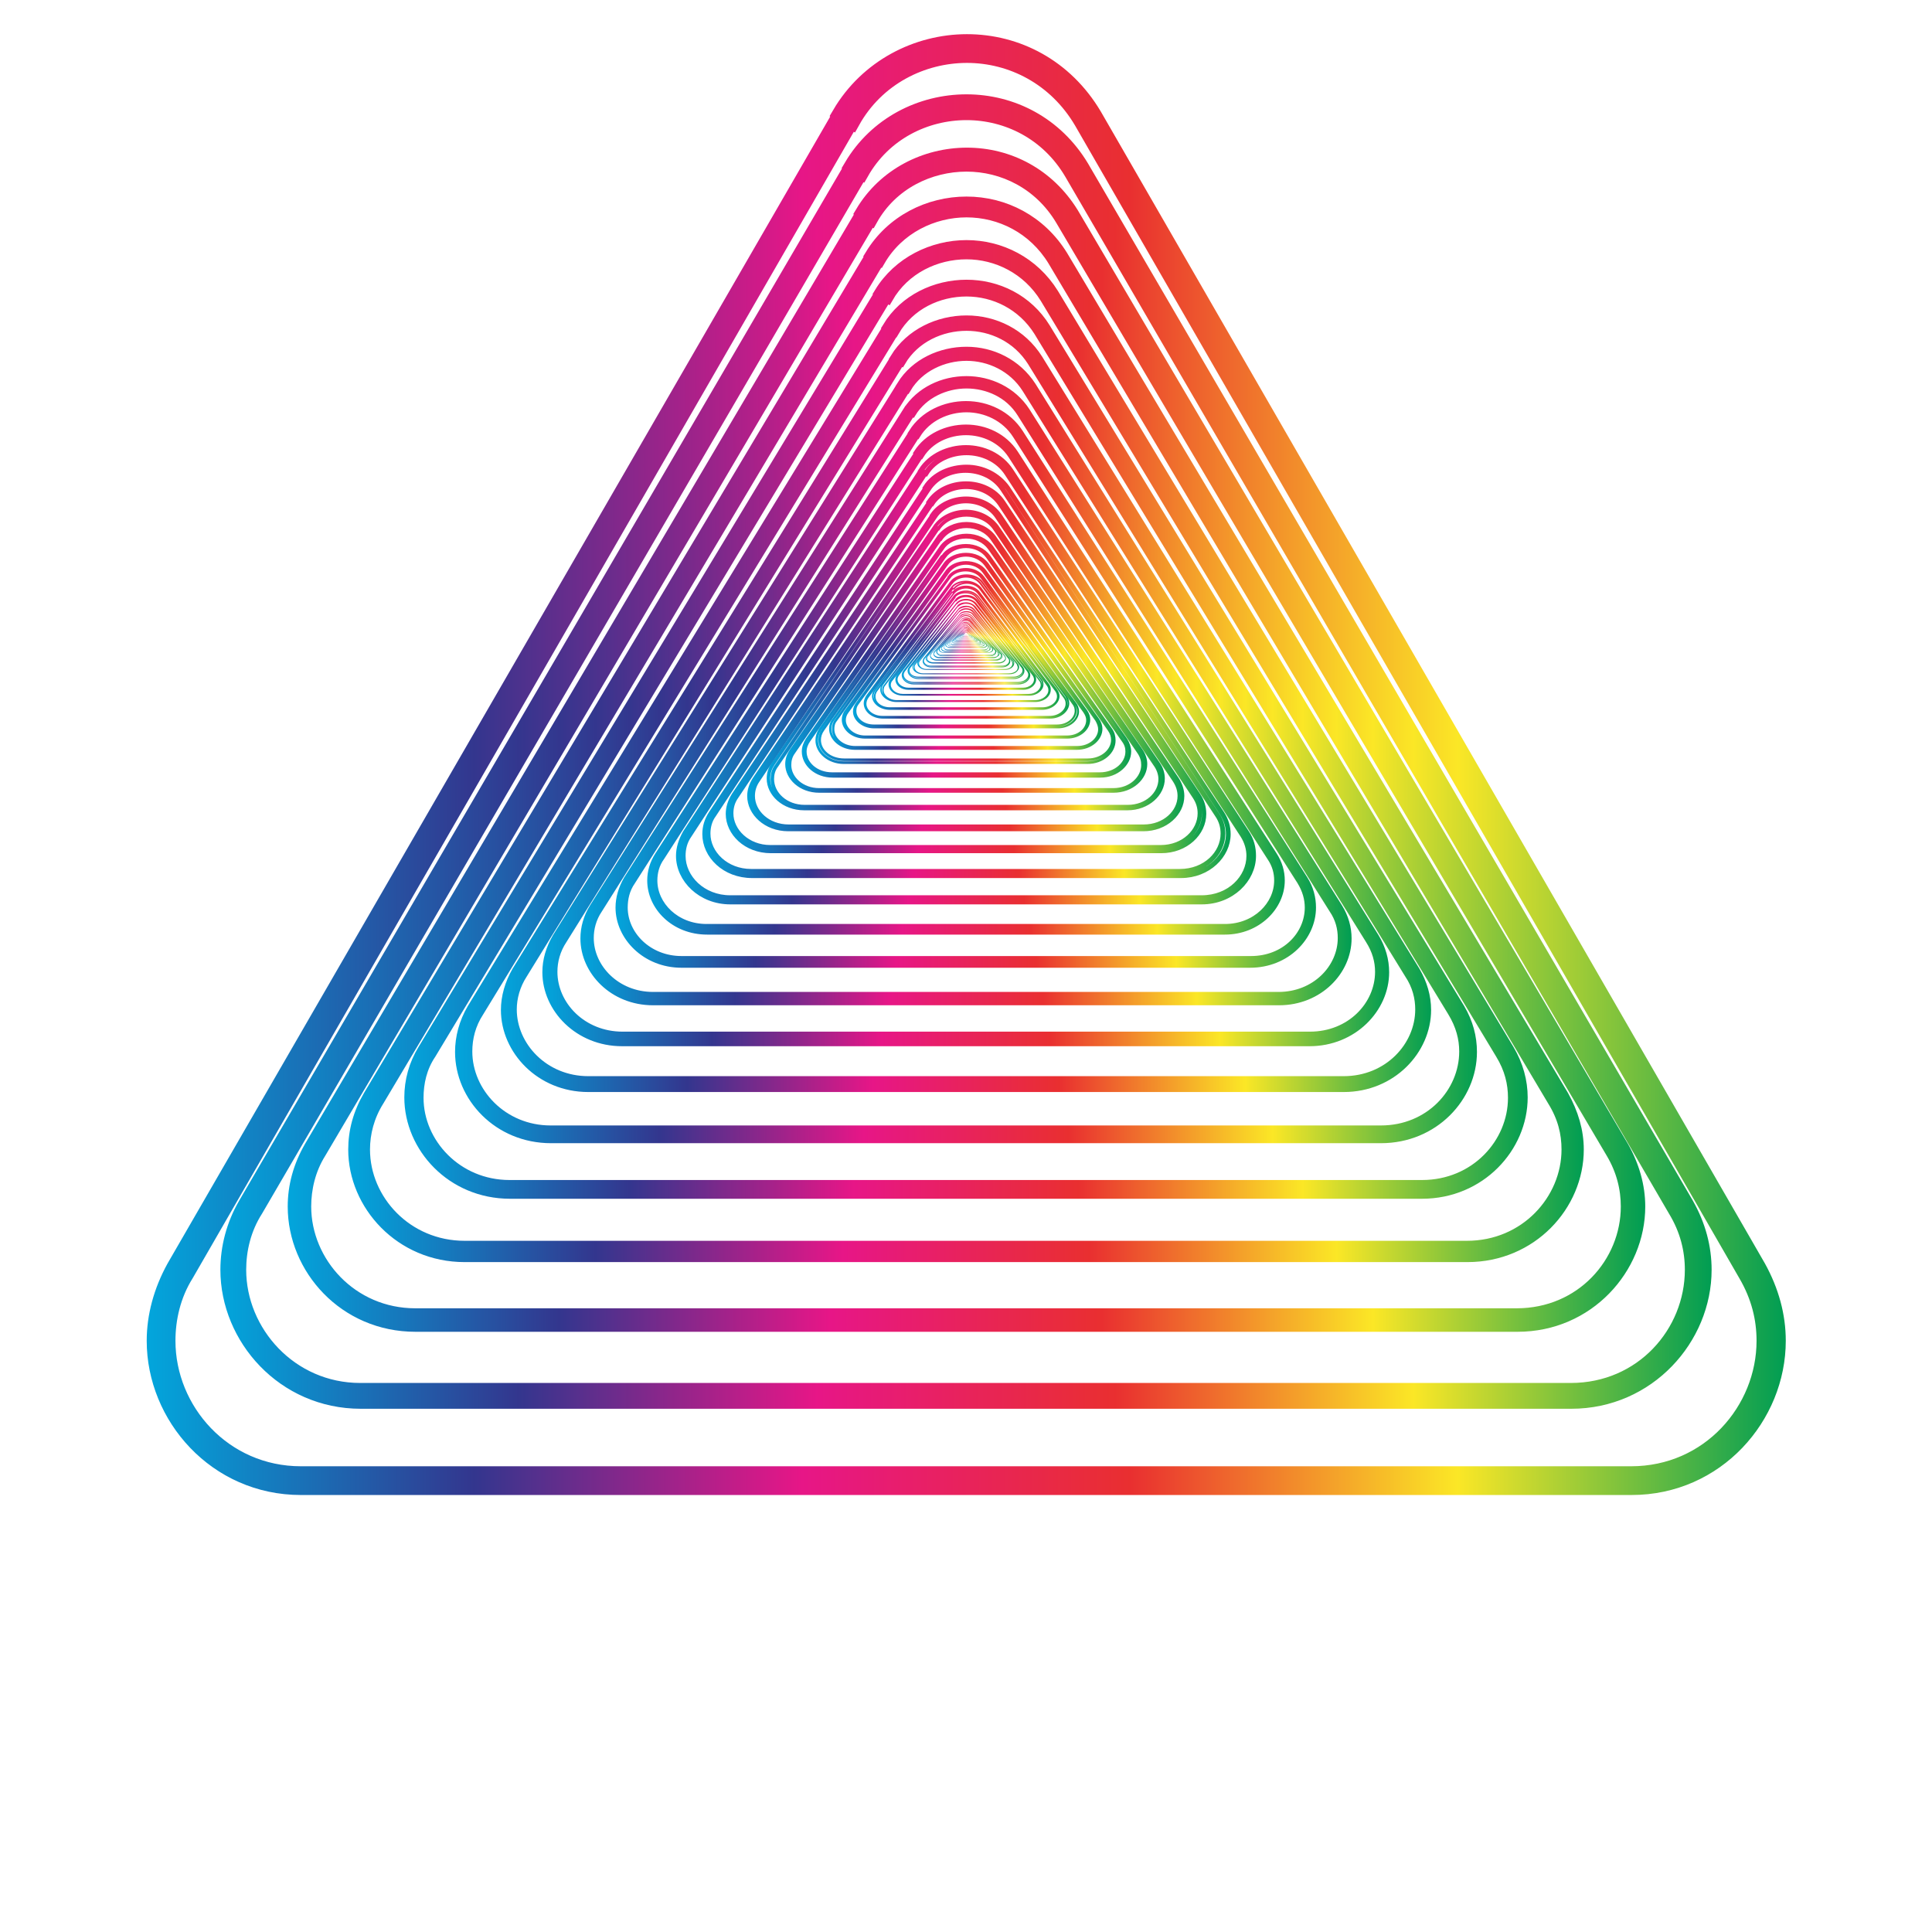 <?xml version="1.0" encoding="utf-8"?>
<!-- Generator: Adobe Illustrator 19.0.0, SVG Export Plug-In . SVG Version: 6.00 Build 0)  -->
<svg version="1.1" id="Layer_2" xmlns="http://www.w3.org/2000/svg" xmlns:xlink="http://www.w3.org/1999/xlink" x="0px" y="0px"
	 viewBox="0 0 400 400" enable-background="new 0 0 400 400" xml:space="preserve">
<g id="Logo_Fixed">
	<g>
		<g>
			
				<linearGradient id="XMLID_2_" gradientUnits="userSpaceOnUse" x1="199.41" y1="268.712" x2="200.59" y2="268.712" gradientTransform="matrix(1 0 0 -1 0 400)">
				<stop  offset="0" style="stop-color:#02A6DC"/>
				<stop  offset="0.2" style="stop-color:#33368E"/>
				<stop  offset="0.4" style="stop-color:#E71687"/>
				<stop  offset="0.6" style="stop-color:#E92F30"/>
				<stop  offset="0.8" style="stop-color:#FBE726"/>
				<stop  offset="1" style="stop-color:#009D53"/>
			</linearGradient>
			<path id="XMLID_370_" fill="none" stroke="url(#XMLID_2_)" stroke-width="8.135107e-003" stroke-miterlimit="10" d="M199.9,131
				L199.9,131l-0.5,0.4c0,0,0,0,0,0c0,0,0,0,0.1,0h1c0.1,0,0.1,0,0.1,0c0,0,0,0,0,0l-0.5-0.4C200.1,131,200,131,199.9,131
				C200,131,199.9,131,199.9,131L199.9,131L199.9,131C199.9,131,200,131,199.9,131c0.1,0,0.2,0,0.2,0l0.5,0.4c0,0,0,0,0,0
				c0,0,0,0.1-0.1,0.1h-1c-0.1,0-0.1,0-0.1-0.1c0,0,0,0,0,0L199.9,131L199.9,131z"/>
		</g>
	</g>
	<g>
		<g>
			
				<linearGradient id="XMLID_3_" gradientUnits="userSpaceOnUse" x1="199.352" y1="268.707" x2="200.648" y2="268.707" gradientTransform="matrix(1 0 0 -1 0 400)">
				<stop  offset="0" style="stop-color:#02A6DC"/>
				<stop  offset="0.2" style="stop-color:#33368E"/>
				<stop  offset="0.4" style="stop-color:#E71687"/>
				<stop  offset="0.6" style="stop-color:#E92F30"/>
				<stop  offset="0.8" style="stop-color:#FBE726"/>
				<stop  offset="1" style="stop-color:#009D53"/>
			</linearGradient>
			<path id="XMLID_367_" fill="none" stroke="url(#XMLID_3_)" stroke-width="8.989207e-003" stroke-miterlimit="10" d="M199.9,131
				L199.9,131l-0.5,0.5c0,0,0,0,0,0c0,0,0,0.1,0.1,0.1h1.1c0.1,0,0.1,0,0.1-0.1c0,0,0,0,0,0l-0.5-0.5C200.1,131,200,131,199.9,131
				C200,131,199.9,131,199.9,131L199.9,131L199.9,131C199.9,131,200,131,199.9,131c0.1,0,0.2,0,0.2,0l0.5,0.5c0,0,0,0,0,0
				c0,0,0,0.1-0.1,0.1h-1.1c-0.1,0-0.1,0-0.1-0.1c0,0,0,0,0,0L199.9,131L199.9,131z"/>
		</g>
	</g>
	<g>
		<g>
			
				<linearGradient id="XMLID_4_" gradientUnits="userSpaceOnUse" x1="199.287" y1="268.701" x2="200.713" y2="268.701" gradientTransform="matrix(1 0 0 -1 0 400)">
				<stop  offset="0" style="stop-color:#02A6DC"/>
				<stop  offset="0.2" style="stop-color:#33368E"/>
				<stop  offset="0.4" style="stop-color:#E71687"/>
				<stop  offset="0.6" style="stop-color:#E92F30"/>
				<stop  offset="0.8" style="stop-color:#FBE726"/>
				<stop  offset="1" style="stop-color:#009D53"/>
			</linearGradient>
			<path id="XMLID_364_" fill="none" stroke="url(#XMLID_4_)" stroke-width="9.932976e-003" stroke-miterlimit="10" d="M199.9,131
				L199.9,131l-0.6,0.5c0,0,0,0,0,0c0,0,0,0.1,0.1,0.1h1.2c0.1,0,0.1,0,0.1-0.1c0,0,0,0,0,0l-0.6-0.5c0,0-0.1,0-0.1,0
				S199.9,131,199.9,131L199.9,131L199.9,131c0,0,0.1,0,0.1,0s0.1,0,0.1,0l0.6,0.5c0,0,0,0,0,0c0,0-0.1,0.1-0.1,0.1h-1.2
				c-0.1,0-0.1,0-0.1-0.1c0,0,0,0,0,0L199.9,131L199.9,131z"/>
		</g>
	</g>
	<g>
		<g>
			
				<linearGradient id="XMLID_5_" gradientUnits="userSpaceOnUse" x1="199.217" y1="268.695" x2="200.783" y2="268.695" gradientTransform="matrix(1 0 0 -1 0 400)">
				<stop  offset="0" style="stop-color:#02A6DC"/>
				<stop  offset="0.2" style="stop-color:#33368E"/>
				<stop  offset="0.4" style="stop-color:#E71687"/>
				<stop  offset="0.6" style="stop-color:#E92F30"/>
				<stop  offset="0.8" style="stop-color:#FBE726"/>
				<stop  offset="1" style="stop-color:#009D53"/>
			</linearGradient>
			<path id="XMLID_361_" fill="none" stroke="url(#XMLID_5_)" stroke-width="1.097583e-002" stroke-miterlimit="10" d="M199.9,131
				L199.9,131l-0.6,0.6c0,0,0,0,0,0c0,0,0.1,0.1,0.1,0.1h1.3c0.1,0,0.1,0,0.1-0.1c0,0,0,0,0,0l-0.6-0.6c0,0-0.1,0-0.1,0
				C200,130.9,199.9,131,199.9,131L199.9,131L199.9,131c0,0,0.1,0,0.1,0s0.1,0,0.1,0l0.6,0.6c0,0,0,0,0,0c0,0-0.1,0.1-0.1,0.1h-1.3
				c-0.1,0-0.1,0-0.1-0.1c0,0,0,0,0,0L199.9,131L199.9,131z"/>
		</g>
	</g>
	<g>
		<g>
			
				<linearGradient id="XMLID_6_" gradientUnits="userSpaceOnUse" x1="199.139" y1="268.687" x2="200.861" y2="268.687" gradientTransform="matrix(1 0 0 -1 0 400)">
				<stop  offset="0" style="stop-color:#02A6DC"/>
				<stop  offset="0.2" style="stop-color:#33368E"/>
				<stop  offset="0.4" style="stop-color:#E71687"/>
				<stop  offset="0.6" style="stop-color:#E92F30"/>
				<stop  offset="0.8" style="stop-color:#FBE726"/>
				<stop  offset="1" style="stop-color:#009D53"/>
			</linearGradient>
			<path id="XMLID_358_" fill="none" stroke="url(#XMLID_6_)" stroke-width="1.212818e-002" stroke-miterlimit="10" d="M199.9,130.9
				L199.9,130.9l-0.7,0.7c0,0,0,0,0,0c0,0,0.1,0.1,0.1,0.1h1.4c0.1,0,0.1,0,0.1-0.1c0,0,0,0,0,0l-0.7-0.7c0,0-0.1,0-0.1,0
				C200,130.9,199.9,130.9,199.9,130.9L199.9,130.9L199.9,130.9c0,0,0.1,0,0.1,0c0.1,0,0.1,0,0.1,0l0.7,0.7c0,0,0,0,0,0
				c0,0-0.1,0.1-0.2,0.1h-1.4c-0.1,0-0.2,0-0.2-0.1c0,0,0,0,0,0L199.9,130.9L199.9,130.9z"/>
		</g>
	</g>
	<g>
		<g>
			
				<linearGradient id="XMLID_7_" gradientUnits="userSpaceOnUse" x1="199.054" y1="268.679" x2="200.946" y2="268.679" gradientTransform="matrix(1 0 0 -1 0 400)">
				<stop  offset="0" style="stop-color:#02A6DC"/>
				<stop  offset="0.2" style="stop-color:#33368E"/>
				<stop  offset="0.4" style="stop-color:#E71687"/>
				<stop  offset="0.6" style="stop-color:#E92F30"/>
				<stop  offset="0.8" style="stop-color:#FBE726"/>
				<stop  offset="1" style="stop-color:#009D53"/>
			</linearGradient>
			<path id="XMLID_355_" fill="none" stroke="url(#XMLID_7_)" stroke-width="1.340150e-002" stroke-miterlimit="10" d="M199.9,130.9
				L199.9,130.9l-0.8,0.7c0,0,0,0,0,0c0,0,0.1,0.1,0.2,0.1h1.5c0.1,0,0.2,0,0.2-0.1c0,0,0,0,0,0l-0.8-0.7c0,0-0.1,0-0.1,0
				C199.9,130.9,199.9,130.9,199.9,130.9L199.9,130.9L199.9,130.9c0,0,0.1,0,0.1,0c0.1,0,0.1,0,0.1,0l0.8,0.7c0,0,0,0,0,0
				c0,0-0.1,0.1-0.2,0.1h-1.5c-0.1,0-0.2,0-0.2-0.1c0,0,0,0,0,0L199.9,130.9L199.9,130.9z"/>
		</g>
	</g>
	<g>
		<g>
			
				<linearGradient id="XMLID_8_" gradientUnits="userSpaceOnUse" x1="198.961" y1="268.67" x2="201.039" y2="268.67" gradientTransform="matrix(1 0 0 -1 0 400)">
				<stop  offset="0" style="stop-color:#02A6DC"/>
				<stop  offset="0.2" style="stop-color:#33368E"/>
				<stop  offset="0.4" style="stop-color:#E71687"/>
				<stop  offset="0.6" style="stop-color:#E92F30"/>
				<stop  offset="0.8" style="stop-color:#FBE726"/>
				<stop  offset="1" style="stop-color:#009D53"/>
			</linearGradient>
			<path id="XMLID_352_" fill="none" stroke="url(#XMLID_8_)" stroke-width="1.480852e-002" stroke-miterlimit="10" d="M199.8,130.9
				L199.8,130.9l-0.8,0.8c0,0,0,0,0,0c0,0,0.1,0.1,0.2,0.1h1.7c0.1,0,0.2,0,0.2-0.1c0,0,0,0,0,0l-0.8-0.8c0,0-0.1,0-0.1,0
				C199.9,130.8,199.9,130.8,199.8,130.9L199.8,130.9L199.8,130.9c0,0,0.1-0.1,0.2-0.1c0.1,0,0.1,0,0.2,0.1l0.8,0.8c0,0,0,0,0,0.1
				c0,0.1-0.1,0.1-0.2,0.1h-1.7c-0.1,0-0.2,0-0.2-0.1c0,0,0,0,0-0.1L199.8,130.9L199.8,130.9z"/>
		</g>
	</g>
	<g>
		<g>
			
				<linearGradient id="XMLID_9_" gradientUnits="userSpaceOnUse" x1="198.858" y1="268.659" x2="201.142" y2="268.659" gradientTransform="matrix(1 0 0 -1 0 400)">
				<stop  offset="0" style="stop-color:#02A6DC"/>
				<stop  offset="0.2" style="stop-color:#33368E"/>
				<stop  offset="0.4" style="stop-color:#E71687"/>
				<stop  offset="0.6" style="stop-color:#E92F30"/>
				<stop  offset="0.8" style="stop-color:#FBE726"/>
				<stop  offset="1" style="stop-color:#009D53"/>
			</linearGradient>
			<path id="XMLID_349_" fill="none" stroke="url(#XMLID_9_)" stroke-width="1.636325e-002" stroke-miterlimit="10" d="M199.8,130.8
				L199.8,130.8l-0.9,0.9c0,0,0,0,0,0.1c0,0.1,0.1,0.1,0.2,0.1h1.9c0.1,0,0.2,0,0.2-0.1c0,0,0,0,0-0.1l-0.9-0.9c0,0-0.1-0.1-0.2-0.1
				S199.9,130.8,199.8,130.8L199.8,130.8L199.8,130.8c0,0,0.1-0.1,0.2-0.1s0.1,0,0.2,0.1l0.9,0.9c0,0,0,0,0,0.1
				c0,0.1-0.1,0.1-0.2,0.1h-1.9c-0.1,0-0.2-0.1-0.2-0.1c0,0,0,0,0-0.1L199.8,130.8L199.8,130.8z"/>
		</g>
	</g>
	<g>
		<g>
			
				<linearGradient id="XMLID_10_" gradientUnits="userSpaceOnUse" x1="198.745" y1="268.648" x2="201.255" y2="268.648" gradientTransform="matrix(1 0 0 -1 0 400)">
				<stop  offset="0" style="stop-color:#02A6DC"/>
				<stop  offset="0.2" style="stop-color:#33368E"/>
				<stop  offset="0.4" style="stop-color:#E71687"/>
				<stop  offset="0.6" style="stop-color:#E92F30"/>
				<stop  offset="0.8" style="stop-color:#FBE726"/>
				<stop  offset="1" style="stop-color:#009D53"/>
			</linearGradient>
			<path id="XMLID_346_" fill="none" stroke="url(#XMLID_10_)" stroke-width="1.808122e-002" stroke-miterlimit="10" d="
				M199.8,130.8L199.8,130.8l-1,1c0,0,0,0,0,0.1c0,0.1,0.1,0.1,0.2,0.1h2c0.1,0,0.2-0.1,0.2-0.1c0,0,0,0,0-0.1l-1-1
				c0,0-0.1-0.1-0.2-0.1S199.9,130.8,199.8,130.8L199.8,130.8L199.8,130.8c0,0,0.1-0.1,0.2-0.1s0.2,0,0.2,0.1l1,1c0,0,0,0,0,0.1
				c0,0.1-0.1,0.1-0.2,0.1h-2c-0.1,0-0.2-0.1-0.2-0.1c0,0,0,0,0-0.1L199.8,130.8L199.8,130.8z"/>
		</g>
	</g>
	<g>
		<g>
			
				<linearGradient id="XMLID_11_" gradientUnits="userSpaceOnUse" x1="198.621" y1="268.636" x2="201.379" y2="268.636" gradientTransform="matrix(1 0 0 -1 0 400)">
				<stop  offset="0" style="stop-color:#02A6DC"/>
				<stop  offset="0.2" style="stop-color:#33368E"/>
				<stop  offset="0.4" style="stop-color:#E71687"/>
				<stop  offset="0.6" style="stop-color:#E92F30"/>
				<stop  offset="0.8" style="stop-color:#FBE726"/>
				<stop  offset="1" style="stop-color:#009D53"/>
			</linearGradient>
			<path id="XMLID_343_" fill="none" stroke="url(#XMLID_11_)" stroke-width="1.997955e-002" stroke-miterlimit="10" d="
				M199.8,130.7L199.8,130.7l-1.1,1.1c0,0,0,0,0,0.1c0,0.1,0.1,0.1,0.2,0.1h2.2c0.1,0,0.2-0.1,0.2-0.1c0,0,0,0,0-0.1l-1.1-1.1
				c0,0-0.1-0.1-0.2-0.1C199.9,130.7,199.8,130.7,199.8,130.7L199.8,130.7L199.8,130.7c0,0,0.1-0.1,0.2-0.1s0.2,0,0.2,0.1l1.1,1.1
				c0,0,0,0,0,0.1c0,0.1-0.1,0.1-0.2,0.1h-2.2c-0.1,0-0.2-0.1-0.2-0.1c0,0,0,0,0-0.1L199.8,130.7L199.8,130.7z"/>
		</g>
	</g>
	<g>
		<g>
			
				<linearGradient id="XMLID_12_" gradientUnits="userSpaceOnUse" x1="198.484" y1="268.622" x2="201.516" y2="268.622" gradientTransform="matrix(1 0 0 -1 0 400)">
				<stop  offset="0" style="stop-color:#02A6DC"/>
				<stop  offset="0.2" style="stop-color:#33368E"/>
				<stop  offset="0.4" style="stop-color:#E71687"/>
				<stop  offset="0.6" style="stop-color:#E92F30"/>
				<stop  offset="0.8" style="stop-color:#FBE726"/>
				<stop  offset="1" style="stop-color:#009D53"/>
			</linearGradient>
			<path id="XMLID_340_" fill="none" stroke="url(#XMLID_12_)" stroke-width="2.207719e-002" stroke-miterlimit="10" d="
				M199.8,130.7L199.8,130.7l-1.2,1.2c0,0,0,0,0,0.1c0,0.1,0.1,0.1,0.2,0.1h2.5c0.1,0,0.2-0.1,0.2-0.1c0,0,0,0,0-0.1l-1.2-1.2
				c0,0-0.1-0.1-0.2-0.1C199.9,130.6,199.8,130.6,199.8,130.7L199.8,130.7L199.8,130.7c0-0.1,0.1-0.1,0.2-0.1c0.1,0,0.2,0,0.2,0.1
				l1.2,1.2c0,0,0,0.1,0,0.1c0,0.1-0.1,0.2-0.3,0.2h-2.5c-0.2,0-0.3-0.1-0.3-0.2c0,0,0-0.1,0-0.1L199.8,130.7L199.8,130.7z"/>
		</g>
	</g>
	<g>
		<g>
			
				<linearGradient id="XMLID_13_" gradientUnits="userSpaceOnUse" x1="198.334" y1="268.606" x2="201.666" y2="268.606" gradientTransform="matrix(1 0 0 -1 0 400)">
				<stop  offset="0" style="stop-color:#02A6DC"/>
				<stop  offset="0.2" style="stop-color:#33368E"/>
				<stop  offset="0.4" style="stop-color:#E71687"/>
				<stop  offset="0.6" style="stop-color:#E92F30"/>
				<stop  offset="0.8" style="stop-color:#FBE726"/>
				<stop  offset="1" style="stop-color:#009D53"/>
			</linearGradient>
			<path id="XMLID_337_" fill="none" stroke="url(#XMLID_13_)" stroke-width="2.439506e-002" stroke-miterlimit="10" d="
				M199.8,130.6L199.8,130.6l-1.3,1.4c0,0,0,0.1,0,0.1c0,0.1,0.1,0.2,0.3,0.2h2.7c0.2,0,0.3-0.1,0.3-0.2c0,0,0-0.1,0-0.1l-1.4-1.4
				c-0.1-0.1-0.1-0.1-0.2-0.1S199.8,130.6,199.8,130.6L199.8,130.6L199.8,130.6c0-0.1,0.1-0.1,0.2-0.1c0.1,0,0.2,0,0.3,0.1l1.4,1.4
				c0,0,0,0.1,0,0.1c0,0.1-0.1,0.2-0.3,0.2h-2.7c-0.2,0-0.3-0.1-0.3-0.2c0,0,0-0.1,0-0.1L199.8,130.6L199.8,130.6z"/>
		</g>
	</g>
	<g>
		<g>
			
				<linearGradient id="XMLID_14_" gradientUnits="userSpaceOnUse" x1="198.169" y1="268.589" x2="201.831" y2="268.589" gradientTransform="matrix(1 0 0 -1 0 400)">
				<stop  offset="0" style="stop-color:#02A6DC"/>
				<stop  offset="0.2" style="stop-color:#33368E"/>
				<stop  offset="0.4" style="stop-color:#E71687"/>
				<stop  offset="0.6" style="stop-color:#E92F30"/>
				<stop  offset="0.8" style="stop-color:#FBE726"/>
				<stop  offset="1" style="stop-color:#009D53"/>
			</linearGradient>
			<path id="XMLID_334_" fill="none" stroke="url(#XMLID_14_)" stroke-width="2.695628e-002" stroke-miterlimit="10" d="
				M199.7,130.6L199.7,130.6l-1.5,1.5c0,0,0,0.1,0,0.1c0,0.1,0.1,0.2,0.3,0.2h3c0.2,0,0.3-0.1,0.3-0.2c0,0,0-0.1,0-0.1l-1.5-1.5
				c-0.1-0.1-0.2-0.1-0.3-0.1S199.8,130.5,199.7,130.6L199.7,130.6L199.7,130.6c0-0.1,0.2-0.1,0.3-0.1s0.2,0,0.3,0.1l1.5,1.5
				c0,0,0,0.1,0,0.1c0,0.1-0.1,0.2-0.3,0.2h-3c-0.2,0-0.3-0.1-0.3-0.2c0,0,0-0.1,0-0.1L199.7,130.6L199.7,130.6z"/>
		</g>
	</g>
	<g>
		<g>
			
				<linearGradient id="XMLID_15_" gradientUnits="userSpaceOnUse" x1="197.988" y1="268.57" x2="202.012" y2="268.57" gradientTransform="matrix(1 0 0 -1 0 400)">
				<stop  offset="0" style="stop-color:#02A6DC"/>
				<stop  offset="0.2" style="stop-color:#33368E"/>
				<stop  offset="0.4" style="stop-color:#E71687"/>
				<stop  offset="0.6" style="stop-color:#E92F30"/>
				<stop  offset="0.8" style="stop-color:#FBE726"/>
				<stop  offset="1" style="stop-color:#009D53"/>
			</linearGradient>
			<path id="XMLID_331_" fill="none" stroke="url(#XMLID_15_)" stroke-width="2.978639e-002" stroke-miterlimit="10" d="
				M199.7,130.5L199.7,130.5l-1.6,1.7c0,0,0,0.1,0,0.1c0,0.1,0.1,0.2,0.3,0.2h3.3c0.2,0,0.3-0.1,0.3-0.2c0,0,0-0.1,0-0.1l-1.6-1.7
				c-0.1-0.1-0.2-0.1-0.3-0.1C199.9,130.4,199.8,130.4,199.7,130.5L199.7,130.5L199.7,130.5c0.1-0.1,0.2-0.1,0.3-0.1
				c0.1,0,0.2,0,0.3,0.1l1.6,1.7c0,0,0,0.1,0,0.1c0,0.1-0.2,0.2-0.4,0.2h-3.3c-0.2,0-0.4-0.1-0.4-0.2c0,0,0-0.1,0-0.1L199.7,130.5
				L199.7,130.5z"/>
		</g>
	</g>
	<g>
		<g>
			
				<linearGradient id="XMLID_16_" gradientUnits="userSpaceOnUse" x1="197.789" y1="268.548" x2="202.211" y2="268.548" gradientTransform="matrix(1 0 0 -1 0 400)">
				<stop  offset="0" style="stop-color:#02A6DC"/>
				<stop  offset="0.2" style="stop-color:#33368E"/>
				<stop  offset="0.4" style="stop-color:#E71687"/>
				<stop  offset="0.6" style="stop-color:#E92F30"/>
				<stop  offset="0.8" style="stop-color:#FBE726"/>
				<stop  offset="1" style="stop-color:#009D53"/>
			</linearGradient>
			<path id="XMLID_328_" fill="none" stroke="url(#XMLID_16_)" stroke-width="3.291364e-002" stroke-miterlimit="10" d="
				M199.7,130.4L199.7,130.4l-1.8,1.9c0,0,0,0.1,0,0.1c0,0.1,0.2,0.2,0.4,0.2h3.6c0.2,0,0.4-0.1,0.4-0.2c0,0,0-0.1,0-0.1l-1.8-1.9
				c-0.1-0.1-0.2-0.1-0.3-0.1S199.8,130.3,199.7,130.4L199.7,130.4L199.7,130.4c0.1-0.1,0.2-0.1,0.3-0.1s0.3,0,0.3,0.1l1.8,1.9
				c0,0,0.1,0.1,0.1,0.1c0,0.1-0.2,0.2-0.4,0.2h-3.6c-0.2,0-0.4-0.1-0.4-0.2c0,0,0-0.1,0.1-0.1L199.7,130.4L199.7,130.4z"/>
		</g>
	</g>
	<g>
		<g>
			
				<linearGradient id="XMLID_17_" gradientUnits="userSpaceOnUse" x1="197.57" y1="268.525" x2="202.43" y2="268.525" gradientTransform="matrix(1 0 0 -1 0 400)">
				<stop  offset="0" style="stop-color:#02A6DC"/>
				<stop  offset="0.2" style="stop-color:#33368E"/>
				<stop  offset="0.4" style="stop-color:#E71687"/>
				<stop  offset="0.6" style="stop-color:#E92F30"/>
				<stop  offset="0.8" style="stop-color:#FBE726"/>
				<stop  offset="1" style="stop-color:#009D53"/>
			</linearGradient>
			<path id="XMLID_325_" fill="none" stroke="url(#XMLID_17_)" stroke-width="3.636922e-002" stroke-miterlimit="10" d="
				M199.6,130.3L199.6,130.3l-2,2.1c0,0-0.1,0.1-0.1,0.1c0,0.1,0.2,0.2,0.4,0.2h4c0.2,0,0.4-0.1,0.4-0.2c0,0,0-0.1-0.1-0.1l-2-2.1
				c-0.1-0.1-0.2-0.1-0.3-0.1C199.9,130.2,199.7,130.2,199.6,130.3L199.6,130.3L199.6,130.3c0.1-0.1,0.2-0.1,0.4-0.1s0.3,0,0.4,0.1
				l2,2.1c0,0,0.1,0.1,0.1,0.1c0,0.1-0.2,0.3-0.4,0.3h-4c-0.3,0-0.4-0.1-0.4-0.3c0,0,0-0.1,0.1-0.1L199.6,130.3L199.6,130.3z"/>
		</g>
	</g>
	<g>
		<g>
			
				<linearGradient id="XMLID_18_" gradientUnits="userSpaceOnUse" x1="197.33" y1="268.499" x2="202.67" y2="268.499" gradientTransform="matrix(1 0 0 -1 0 400)">
				<stop  offset="0" style="stop-color:#02A6DC"/>
				<stop  offset="0.2" style="stop-color:#33368E"/>
				<stop  offset="0.4" style="stop-color:#E71687"/>
				<stop  offset="0.6" style="stop-color:#E92F30"/>
				<stop  offset="0.8" style="stop-color:#FBE726"/>
				<stop  offset="1" style="stop-color:#009D53"/>
			</linearGradient>
			<path id="XMLID_322_" fill="none" stroke="url(#XMLID_18_)" stroke-width="4.018760e-002" stroke-miterlimit="10" d="
				M199.6,130.2L199.6,130.2l-2.2,2.3c0,0-0.1,0.1-0.1,0.1c0,0.1,0.2,0.3,0.4,0.3h4.3c0.3,0,0.4-0.1,0.4-0.3c0,0,0-0.1-0.1-0.1
				l-2.2-2.3c-0.1-0.1-0.2-0.1-0.4-0.1S199.7,130.1,199.6,130.2L199.6,130.2L199.6,130.2c0.1-0.1,0.2-0.2,0.4-0.2s0.3,0,0.4,0.1
				l2.2,2.3c0,0,0.1,0.1,0.1,0.1c0,0.2-0.2,0.3-0.5,0.3h-4.3c-0.3,0-0.5-0.1-0.5-0.3c0,0,0-0.1,0.1-0.1L199.6,130.2L199.6,130.2z"/>
		</g>
	</g>
	<g>
		<g>
			
				<linearGradient id="XMLID_19_" gradientUnits="userSpaceOnUse" x1="197.066" y1="268.469" x2="202.934" y2="268.469" gradientTransform="matrix(1 0 0 -1 0 400)">
				<stop  offset="0" style="stop-color:#02A6DC"/>
				<stop  offset="0.2" style="stop-color:#33368E"/>
				<stop  offset="0.4" style="stop-color:#E71687"/>
				<stop  offset="0.6" style="stop-color:#E92F30"/>
				<stop  offset="0.8" style="stop-color:#FBE726"/>
				<stop  offset="1" style="stop-color:#009D53"/>
			</linearGradient>
			<path id="XMLID_319_" fill="none" stroke="url(#XMLID_19_)" stroke-width="4.440687e-002" stroke-miterlimit="10" d="
				M199.6,130.1L199.6,130.1l-2.4,2.6c0,0-0.1,0.1-0.1,0.1c0,0.2,0.2,0.3,0.5,0.3h4.8c0.3,0,0.5-0.1,0.5-0.3c0,0,0-0.1-0.1-0.1
				l-2.4-2.6c-0.1-0.1-0.3-0.1-0.4-0.1S199.7,130,199.6,130.1L199.6,130.1L199.6,130.1c0.1-0.1,0.3-0.2,0.4-0.2s0.4,0.1,0.5,0.2
				l2.4,2.6c0,0.1,0.1,0.1,0.1,0.2c0,0.2-0.2,0.3-0.5,0.3h-4.8c-0.3,0-0.5-0.2-0.5-0.3c0-0.1,0-0.1,0.1-0.2L199.6,130.1L199.6,130.1
				z"/>
		</g>
	</g>
	<g>
		<g>
			
				<linearGradient id="XMLID_20_" gradientUnits="userSpaceOnUse" x1="196.775" y1="268.437" x2="203.225" y2="268.437" gradientTransform="matrix(1 0 0 -1 0 400)">
				<stop  offset="0" style="stop-color:#02A6DC"/>
				<stop  offset="0.2" style="stop-color:#33368E"/>
				<stop  offset="0.4" style="stop-color:#E71687"/>
				<stop  offset="0.6" style="stop-color:#E92F30"/>
				<stop  offset="0.8" style="stop-color:#FBE726"/>
				<stop  offset="1" style="stop-color:#009D53"/>
			</linearGradient>
			<path id="XMLID_316_" fill="none" stroke="url(#XMLID_20_)" stroke-width="4.906911e-002" stroke-miterlimit="10" d="M199.5,130
				L199.5,130l-2.6,2.9c-0.1,0.1-0.1,0.1-0.1,0.2c0,0.2,0.2,0.3,0.5,0.3h5.2c0.3,0,0.5-0.2,0.5-0.3c0-0.1,0-0.1-0.1-0.2l-2.6-2.9
				c-0.1-0.1-0.3-0.2-0.5-0.2S199.6,129.9,199.5,130L199.5,130L199.5,130c0.1-0.1,0.3-0.2,0.5-0.2s0.4,0.1,0.5,0.2l2.6,2.9
				c0.1,0.1,0.1,0.1,0.1,0.2c0,0.2-0.2,0.4-0.6,0.4h-5.2c-0.3,0-0.6-0.2-0.6-0.4c0-0.1,0-0.1,0.1-0.2L199.5,130L199.5,130z"/>
		</g>
	</g>
	<g>
		<g>
			
				<linearGradient id="XMLID_21_" gradientUnits="userSpaceOnUse" x1="196.457" y1="268.401" x2="203.543" y2="268.401" gradientTransform="matrix(1 0 0 -1 0 400)">
				<stop  offset="0" style="stop-color:#02A6DC"/>
				<stop  offset="0.2" style="stop-color:#33368E"/>
				<stop  offset="0.4" style="stop-color:#E71687"/>
				<stop  offset="0.6" style="stop-color:#E92F30"/>
				<stop  offset="0.8" style="stop-color:#FBE726"/>
				<stop  offset="1" style="stop-color:#009D53"/>
			</linearGradient>
			<path id="XMLID_313_" fill="none" stroke="url(#XMLID_21_)" stroke-width="5.422084e-002" stroke-miterlimit="10" d="
				M199.5,129.8L199.5,129.8l-2.9,3.2c-0.1,0.1-0.1,0.1-0.1,0.2c0,0.2,0.2,0.4,0.6,0.4h5.8c0.3,0,0.6-0.2,0.6-0.4
				c0-0.1,0-0.1-0.1-0.2l-2.9-3.2c-0.1-0.1-0.3-0.2-0.5-0.2C199.8,129.6,199.6,129.7,199.5,129.8L199.5,129.8L199.5,129.8
				c0.1-0.1,0.3-0.2,0.5-0.2s0.4,0.1,0.5,0.2l2.9,3.2c0.1,0.1,0.1,0.1,0.1,0.2c0,0.2-0.3,0.4-0.6,0.4h-5.8c-0.4,0-0.6-0.2-0.6-0.4
				c0-0.1,0-0.1,0.1-0.2L199.5,129.8L199.5,129.8z"/>
		</g>
	</g>
	<g>
		<g>
			
				<linearGradient id="XMLID_22_" gradientUnits="userSpaceOnUse" x1="196.106" y1="268.361" x2="203.894" y2="268.361" gradientTransform="matrix(1 0 0 -1 0 400)">
				<stop  offset="0" style="stop-color:#02A6DC"/>
				<stop  offset="0.2" style="stop-color:#33368E"/>
				<stop  offset="0.4" style="stop-color:#E71687"/>
				<stop  offset="0.6" style="stop-color:#E92F30"/>
				<stop  offset="0.8" style="stop-color:#FBE726"/>
				<stop  offset="1" style="stop-color:#009D53"/>
			</linearGradient>
			<path id="XMLID_310_" fill="none" stroke="url(#XMLID_22_)" stroke-width="5.991344e-002" stroke-miterlimit="10" d="
				M199.4,129.7L199.4,129.7l-3.1,3.5c-0.1,0.1-0.1,0.1-0.1,0.2c0,0.2,0.3,0.4,0.6,0.4h6.3c0.4,0,0.6-0.2,0.6-0.4
				c0-0.1,0-0.1-0.1-0.2l-3.2-3.5c-0.1-0.1-0.3-0.2-0.5-0.2C199.8,129.5,199.6,129.5,199.4,129.7L199.4,129.7L199.4,129.7
				c0.1-0.2,0.3-0.2,0.6-0.2s0.5,0.1,0.6,0.2l3.2,3.5c0.1,0.1,0.1,0.1,0.1,0.2c0,0.2-0.3,0.4-0.7,0.4h-6.3c-0.4,0-0.7-0.2-0.7-0.4
				c0-0.1,0-0.2,0.1-0.2L199.4,129.7L199.4,129.7z"/>
		</g>
	</g>
	<g>
		<g>
			
				<linearGradient id="XMLID_23_" gradientUnits="userSpaceOnUse" x1="195.72" y1="268.316" x2="204.28" y2="268.316" gradientTransform="matrix(1 0 0 -1 0 400)">
				<stop  offset="0" style="stop-color:#02A6DC"/>
				<stop  offset="0.2" style="stop-color:#33368E"/>
				<stop  offset="0.4" style="stop-color:#E71687"/>
				<stop  offset="0.6" style="stop-color:#E92F30"/>
				<stop  offset="0.8" style="stop-color:#FBE726"/>
				<stop  offset="1" style="stop-color:#009D53"/>
			</linearGradient>
			<path id="XMLID_307_" fill="none" stroke="url(#XMLID_23_)" stroke-width="6.620371e-002" stroke-miterlimit="10" d="
				M199.4,129.5L199.4,129.5l-3.4,3.9c-0.1,0.1-0.1,0.2-0.1,0.2c0,0.2,0.3,0.5,0.7,0.5h7c0.4,0,0.7-0.2,0.7-0.5c0-0.1,0-0.2-0.1-0.2
				l-3.5-3.9c-0.1-0.2-0.4-0.2-0.6-0.2S199.5,129.3,199.4,129.5L199.4,129.5L199.4,129.5c0.1-0.2,0.4-0.3,0.6-0.3s0.5,0.1,0.7,0.2
				l3.5,3.9c0.1,0.1,0.1,0.2,0.1,0.2c0,0.3-0.3,0.5-0.8,0.5h-7c-0.4,0-0.8-0.2-0.8-0.5c0-0.1,0-0.2,0.1-0.2L199.4,129.5L199.4,129.5
				z"/>
		</g>
	</g>
	<g>
		<g>
			
				<linearGradient id="XMLID_24_" gradientUnits="userSpaceOnUse" x1="195.297" y1="268.267" x2="204.703" y2="268.267" gradientTransform="matrix(1 0 0 -1 0 400)">
				<stop  offset="0" style="stop-color:#02A6DC"/>
				<stop  offset="0.2" style="stop-color:#33368E"/>
				<stop  offset="0.4" style="stop-color:#E71687"/>
				<stop  offset="0.6" style="stop-color:#E92F30"/>
				<stop  offset="0.8" style="stop-color:#FBE726"/>
				<stop  offset="1" style="stop-color:#009D53"/>
			</linearGradient>
			<path id="XMLID_304_" fill="none" stroke="url(#XMLID_24_)" stroke-width="7.315439e-002" stroke-miterlimit="10" d="
				M199.3,129.3L199.3,129.3l-3.8,4.4c-0.1,0.1-0.1,0.2-0.1,0.3c0,0.3,0.3,0.5,0.8,0.5h7.6c0.5,0,0.8-0.2,0.8-0.5
				c0-0.1,0-0.2-0.1-0.3l-3.8-4.4c-0.2-0.2-0.4-0.3-0.7-0.3S199.5,129.1,199.3,129.3L199.3,129.3L199.3,129.3
				c0.1-0.2,0.4-0.3,0.7-0.3c0.3,0,0.6,0.1,0.7,0.3l3.8,4.4c0.1,0.1,0.1,0.2,0.1,0.3c0,0.3-0.4,0.6-0.8,0.6h-7.6
				c-0.5,0-0.8-0.3-0.8-0.6c0-0.1,0-0.2,0.1-0.3L199.3,129.3L199.3,129.3z"/>
		</g>
	</g>
	<g>
		<g>
			
				<linearGradient id="XMLID_25_" gradientUnits="userSpaceOnUse" x1="194.832" y1="268.212" x2="205.168" y2="268.212" gradientTransform="matrix(1 0 0 -1 0 400)">
				<stop  offset="0" style="stop-color:#02A6DC"/>
				<stop  offset="0.2" style="stop-color:#33368E"/>
				<stop  offset="0.4" style="stop-color:#E71687"/>
				<stop  offset="0.6" style="stop-color:#E92F30"/>
				<stop  offset="0.8" style="stop-color:#FBE726"/>
				<stop  offset="1" style="stop-color:#009D53"/>
			</linearGradient>
			<path id="XMLID_301_" fill="none" stroke="url(#XMLID_25_)" stroke-width="8.083481e-002" stroke-miterlimit="10" d="
				M199.2,129.1L199.2,129.1l-4.2,4.9c-0.1,0.1-0.1,0.2-0.1,0.3c0,0.3,0.4,0.6,0.8,0.6h8.4c0.5,0,0.8-0.3,0.8-0.6
				c0-0.1,0-0.2-0.1-0.3l-4.2-4.8c-0.2-0.2-0.4-0.3-0.7-0.3S199.4,128.9,199.2,129.1L199.2,129.1L199.2,129.1
				c0.1-0.2,0.5-0.3,0.8-0.3s0.6,0.1,0.8,0.3l4.2,4.8c0.1,0.1,0.1,0.2,0.1,0.3c0,0.3-0.4,0.6-0.9,0.6h-8.4c-0.5,0-0.9-0.3-0.9-0.6
				c0-0.1,0-0.2,0.1-0.3L199.2,129.1L199.2,129.1z"/>
		</g>
	</g>
	<g>
		<g>
			
				<linearGradient id="XMLID_26_" gradientUnits="userSpaceOnUse" x1="194.32" y1="268.151" x2="205.68" y2="268.151" gradientTransform="matrix(1 0 0 -1 0 400)">
				<stop  offset="0" style="stop-color:#02A6DC"/>
				<stop  offset="0.2" style="stop-color:#33368E"/>
				<stop  offset="0.4" style="stop-color:#E71687"/>
				<stop  offset="0.6" style="stop-color:#E92F30"/>
				<stop  offset="0.8" style="stop-color:#FBE726"/>
				<stop  offset="1" style="stop-color:#009D53"/>
			</linearGradient>
			<path id="XMLID_298_" fill="none" stroke="url(#XMLID_26_)" stroke-width="8.932160e-002" stroke-miterlimit="10" d="
				M199.2,128.8L199.2,128.8l-4.6,5.4c-0.1,0.1-0.1,0.2-0.1,0.3c0,0.3,0.4,0.6,0.9,0.6h9.2c0.5,0,0.9-0.3,0.9-0.6
				c0-0.1,0-0.2-0.1-0.3l-4.6-5.4c-0.2-0.2-0.5-0.3-0.8-0.3C199.7,128.5,199.4,128.6,199.2,128.8L199.2,128.8L199.2,128.8
				c0.2-0.2,0.5-0.4,0.8-0.4c0.3,0,0.7,0.1,0.9,0.3l4.6,5.4c0.1,0.1,0.1,0.2,0.1,0.3c0,0.4-0.4,0.7-1,0.7h-9.2c-0.6,0-1-0.3-1-0.7
				c0-0.1,0-0.2,0.1-0.3L199.2,128.8L199.2,128.8z"/>
		</g>
	</g>
	<g>
		<g>
			
				<linearGradient id="XMLID_27_" gradientUnits="userSpaceOnUse" x1="193.758" y1="268.083" x2="206.242" y2="268.083" gradientTransform="matrix(1 0 0 -1 0 400)">
				<stop  offset="0" style="stop-color:#02A6DC"/>
				<stop  offset="0.2" style="stop-color:#33368E"/>
				<stop  offset="0.4" style="stop-color:#E71687"/>
				<stop  offset="0.6" style="stop-color:#E92F30"/>
				<stop  offset="0.8" style="stop-color:#FBE726"/>
				<stop  offset="1" style="stop-color:#009D53"/>
			</linearGradient>
			<path id="XMLID_295_" fill="none" stroke="url(#XMLID_27_)" stroke-width="9.869941e-002" stroke-miterlimit="10" d="
				M199.1,128.6L199.1,128.6l-5,6c-0.1,0.1-0.1,0.2-0.1,0.3c0,0.4,0.4,0.7,1,0.7h10.1c0.6,0,1-0.3,1-0.7c0-0.1,0-0.2-0.1-0.3l-5.1-6
				c-0.2-0.2-0.5-0.3-0.9-0.3S199.3,128.4,199.1,128.6L199.1,128.6L199.1,128.6c0.2-0.3,0.5-0.4,0.9-0.4s0.7,0.1,1,0.4l5.1,6
				c0.1,0.1,0.1,0.3,0.1,0.4c0,0.4-0.5,0.8-1.1,0.8h-10.1c-0.6,0-1.1-0.4-1.1-0.8c0-0.1,0-0.3,0.1-0.4L199.1,128.6L199.1,128.6z"/>
		</g>
	</g>
	<g>
		<g>
			
				<linearGradient id="XMLID_28_" gradientUnits="userSpaceOnUse" x1="193.141" y1="268.008" x2="206.859" y2="268.008" gradientTransform="matrix(1 0 0 -1 0 400)">
				<stop  offset="0" style="stop-color:#02A6DC"/>
				<stop  offset="0.2" style="stop-color:#33368E"/>
				<stop  offset="0.4" style="stop-color:#E71687"/>
				<stop  offset="0.6" style="stop-color:#E92F30"/>
				<stop  offset="0.8" style="stop-color:#FBE726"/>
				<stop  offset="1" style="stop-color:#009D53"/>
			</linearGradient>
			<path id="XMLID_292_" fill="none" stroke="url(#XMLID_28_)" stroke-width="0.109" stroke-miterlimit="10" d="M199,128.3
				L199,128.3l-5.5,6.7c-0.1,0.1-0.2,0.3-0.2,0.4c0,0.4,0.5,0.8,1.1,0.8h11.2c0.7,0,1.1-0.4,1.1-0.8c0-0.1,0-0.3-0.2-0.4l-5.6-6.6
				c-0.2-0.3-0.6-0.4-1-0.4S199.2,128,199,128.3L199,128.3L199,128.3c0.2-0.3,0.6-0.4,1-0.4s0.8,0.1,1.1,0.4l5.6,6.6
				c0.1,0.1,0.2,0.3,0.2,0.4c0,0.4-0.5,0.8-1.2,0.8h-11.2c-0.7,0-1.2-0.4-1.2-0.8c0-0.1,0.1-0.3,0.2-0.4L199,128.3L199,128.3z"/>
		</g>
	</g>
	<g>
		<g>
			
				<linearGradient id="XMLID_29_" gradientUnits="userSpaceOnUse" x1="192.462" y1="267.924" x2="207.538" y2="267.924" gradientTransform="matrix(1 0 0 -1 0 400)">
				<stop  offset="0" style="stop-color:#02A6DC"/>
				<stop  offset="0.2" style="stop-color:#33368E"/>
				<stop  offset="0.4" style="stop-color:#E71687"/>
				<stop  offset="0.6" style="stop-color:#E92F30"/>
				<stop  offset="0.8" style="stop-color:#FBE726"/>
				<stop  offset="1" style="stop-color:#009D53"/>
			</linearGradient>
			<path id="XMLID_289_" fill="none" stroke="url(#XMLID_29_)" stroke-width="0.12" stroke-miterlimit="10" d="M198.9,127.9
				L198.9,127.9l-6.1,7.4c-0.1,0.1-0.2,0.3-0.2,0.4c0,0.4,0.5,0.9,1.2,0.9h12.3c0.7,0,1.2-0.4,1.2-0.9c0-0.1,0-0.3-0.2-0.4l-6.1-7.4
				c-0.2-0.3-0.7-0.4-1.1-0.4S199.2,127.7,198.9,127.9L198.9,127.9L198.9,127.9c0.2-0.3,0.7-0.5,1.1-0.5s0.9,0.2,1.2,0.5l6.1,7.4
				c0.1,0.2,0.2,0.3,0.2,0.5c0,0.5-0.6,0.9-1.3,0.9h-12.3c-0.8,0-1.3-0.5-1.3-0.9c0-0.2,0.1-0.3,0.2-0.5L198.9,127.9L198.9,127.9z"
				/>
		</g>
	</g>
	<g>
		<g>
			
				<linearGradient id="XMLID_30_" gradientUnits="userSpaceOnUse" x1="191.716" y1="267.831" x2="208.284" y2="267.831" gradientTransform="matrix(1 0 0 -1 0 400)">
				<stop  offset="0" style="stop-color:#02A6DC"/>
				<stop  offset="0.2" style="stop-color:#33368E"/>
				<stop  offset="0.4" style="stop-color:#E71687"/>
				<stop  offset="0.6" style="stop-color:#E92F30"/>
				<stop  offset="0.8" style="stop-color:#FBE726"/>
				<stop  offset="1" style="stop-color:#009D53"/>
			</linearGradient>
			<path id="XMLID_286_" fill="none" stroke="url(#XMLID_30_)" stroke-width="0.133" stroke-miterlimit="10" d="M198.8,127.6
				L198.8,127.6l-6.7,8.2c-0.1,0.1-0.2,0.3-0.2,0.5c0,0.5,0.6,0.9,1.4,0.9h13.5c0.8,0,1.4-0.5,1.4-0.9c0-0.2-0.1-0.3-0.2-0.5
				l-6.7-8.2c-0.3-0.3-0.7-0.5-1.2-0.5S199.1,127.3,198.8,127.6L198.8,127.6L198.8,127.6c0.2-0.4,0.7-0.5,1.2-0.5s1,0.2,1.3,0.5
				l6.7,8.2c0.1,0.2,0.2,0.3,0.2,0.5c0,0.5-0.6,1-1.5,1h-13.5c-0.9,0-1.5-0.5-1.5-1c0-0.2,0.1-0.4,0.2-0.5L198.8,127.6L198.8,127.6z
				"/>
		</g>
	</g>
	<g>
		<g>
			
				<linearGradient id="XMLID_31_" gradientUnits="userSpaceOnUse" x1="190.896" y1="267.728" x2="209.104" y2="267.728" gradientTransform="matrix(1 0 0 -1 0 400)">
				<stop  offset="0" style="stop-color:#02A6DC"/>
				<stop  offset="0.2" style="stop-color:#33368E"/>
				<stop  offset="0.4" style="stop-color:#E71687"/>
				<stop  offset="0.6" style="stop-color:#E92F30"/>
				<stop  offset="0.8" style="stop-color:#FBE726"/>
				<stop  offset="1" style="stop-color:#009D53"/>
			</linearGradient>
			<path id="XMLID_283_" fill="none" stroke="url(#XMLID_31_)" stroke-width="0.147" stroke-miterlimit="10" d="M198.7,127.2
				L198.7,127.2l-7.3,9.1c-0.1,0.2-0.2,0.4-0.2,0.5c0,0.5,0.6,1.1,1.5,1.1h14.8c0.9,0,1.5-0.5,1.5-1.1c0-0.2-0.1-0.4-0.2-0.5
				l-7.4-9.1c-0.3-0.4-0.8-0.5-1.3-0.5S199,126.8,198.7,127.2L198.7,127.2L198.7,127.2c0.2-0.4,0.8-0.6,1.4-0.6s1.1,0.2,1.4,0.6
				l7.4,9.1c0.1,0.2,0.2,0.4,0.2,0.6c0,0.6-0.7,1.2-1.6,1.2h-14.8c-0.9,0-1.6-0.6-1.6-1.2c0-0.2,0.1-0.4,0.2-0.6L198.7,127.2
				L198.7,127.2z"/>
		</g>
	</g>
	<g>
		<g>
			
				<linearGradient id="XMLID_32_" gradientUnits="userSpaceOnUse" x1="189.996" y1="267.613" x2="210.004" y2="267.613" gradientTransform="matrix(1 0 0 -1 0 400)">
				<stop  offset="0" style="stop-color:#02A6DC"/>
				<stop  offset="0.2" style="stop-color:#33368E"/>
				<stop  offset="0.4" style="stop-color:#E71687"/>
				<stop  offset="0.6" style="stop-color:#E92F30"/>
				<stop  offset="0.8" style="stop-color:#FBE726"/>
				<stop  offset="1" style="stop-color:#009D53"/>
			</linearGradient>
			<path id="XMLID_280_" fill="none" stroke="url(#XMLID_32_)" stroke-width="0.163" stroke-miterlimit="10" d="M198.5,126.7
				L198.5,126.7l-8.1,10.1c-0.2,0.2-0.2,0.4-0.2,0.6c0,0.6,0.7,1.2,1.6,1.2h16.3c1,0,1.6-0.6,1.6-1.2c0-0.2-0.1-0.4-0.2-0.6
				l-8.1-10.1c-0.3-0.4-0.9-0.6-1.4-0.6S198.9,126.4,198.5,126.7L198.5,126.7L198.5,126.7c0.3-0.4,0.9-0.7,1.5-0.7s1.2,0.2,1.6,0.6
				l8.1,10.1c0.2,0.2,0.2,0.4,0.2,0.6c0,0.7-0.8,1.3-1.8,1.3h-16.3c-1,0-1.8-0.6-1.8-1.3c0-0.2,0.1-0.4,0.2-0.6L198.5,126.7
				L198.5,126.7z"/>
		</g>
	</g>
	<g>
		<g>
			
				<linearGradient id="XMLID_33_" gradientUnits="userSpaceOnUse" x1="189.006" y1="267.486" x2="210.994" y2="267.486" gradientTransform="matrix(1 0 0 -1 0 400)">
				<stop  offset="0" style="stop-color:#02A6DC"/>
				<stop  offset="0.2" style="stop-color:#33368E"/>
				<stop  offset="0.4" style="stop-color:#E71687"/>
				<stop  offset="0.6" style="stop-color:#E92F30"/>
				<stop  offset="0.8" style="stop-color:#FBE726"/>
				<stop  offset="1" style="stop-color:#009D53"/>
			</linearGradient>
			<path id="XMLID_277_" fill="none" stroke="url(#XMLID_33_)" stroke-width="0.18" stroke-miterlimit="10" d="M198.4,126.2
				L198.4,126.2l-8.9,11.3c-0.2,0.2-0.2,0.4-0.2,0.7c0,0.7,0.8,1.3,1.8,1.3h17.9c1.1,0,1.8-0.6,1.8-1.3c0-0.2-0.1-0.4-0.2-0.7
				l-8.9-11.2c-0.4-0.4-0.9-0.7-1.5-0.7S198.8,125.8,198.4,126.2L198.4,126.2L198.4,126.2c0.3-0.5,1-0.7,1.6-0.7s1.3,0.2,1.7,0.7
				l8.9,11.2c0.2,0.2,0.3,0.5,0.3,0.7c0,0.7-0.8,1.4-2,1.4h-17.9c-1.1,0-2-0.7-2-1.4c0-0.2,0.1-0.5,0.3-0.7L198.4,126.2L198.4,126.2
				z"/>
		</g>
	</g>
	<g>
		<g>
			
				<linearGradient id="XMLID_34_" gradientUnits="userSpaceOnUse" x1="187.918" y1="267.344" x2="212.082" y2="267.344" gradientTransform="matrix(1 0 0 -1 0 400)">
				<stop  offset="0" style="stop-color:#02A6DC"/>
				<stop  offset="0.2" style="stop-color:#33368E"/>
				<stop  offset="0.4" style="stop-color:#E71687"/>
				<stop  offset="0.6" style="stop-color:#E92F30"/>
				<stop  offset="0.8" style="stop-color:#FBE726"/>
				<stop  offset="1" style="stop-color:#009D53"/>
			</linearGradient>
			<path id="XMLID_274_" fill="none" stroke="url(#XMLID_34_)" stroke-width="0.199" stroke-miterlimit="10" d="M198.2,125.6
				L198.2,125.6l-9.7,12.5c-0.2,0.2-0.3,0.5-0.3,0.7c0,0.8,0.8,1.4,2,1.4h19.6c1.2,0,2-0.7,2-1.4c0-0.2-0.1-0.5-0.3-0.7l-9.8-12.5
				c-0.4-0.5-1-0.7-1.7-0.7S198.7,125.2,198.2,125.6L198.2,125.6L198.2,125.6c0.3-0.6,1.1-0.8,1.8-0.8s1.4,0.3,1.9,0.8l9.8,12.5
				c0.2,0.3,0.3,0.5,0.3,0.8c0,0.8-0.9,1.6-2.2,1.6h-19.6c-1.3,0-2.2-0.8-2.2-1.6c0-0.3,0.1-0.5,0.3-0.8L198.2,125.6L198.2,125.6z"
				/>
		</g>
	</g>
	<g>
		<g>
			
				<linearGradient id="XMLID_35_" gradientUnits="userSpaceOnUse" x1="186.722" y1="267.187" x2="213.278" y2="267.187" gradientTransform="matrix(1 0 0 -1 0 400)">
				<stop  offset="0" style="stop-color:#02A6DC"/>
				<stop  offset="0.2" style="stop-color:#33368E"/>
				<stop  offset="0.4" style="stop-color:#E71687"/>
				<stop  offset="0.6" style="stop-color:#E92F30"/>
				<stop  offset="0.8" style="stop-color:#FBE726"/>
				<stop  offset="1" style="stop-color:#009D53"/>
			</linearGradient>
			<path id="XMLID_271_" fill="none" stroke="url(#XMLID_35_)" stroke-width="0.219" stroke-miterlimit="10" d="M198,125L198,125
				l-10.7,13.9c-0.2,0.3-0.3,0.5-0.3,0.8c0,0.8,0.9,1.6,2.2,1.6h21.6c1.3,0,2.2-0.8,2.2-1.6c0-0.3-0.1-0.5-0.3-0.8l-10.8-13.9
				c-0.4-0.5-1.1-0.8-1.9-0.8s-1.5,0.3-1.9,0.8L198,125L198,125c0.4-0.6,1.2-0.9,2-0.9c0.8,0,1.6,0.3,2.1,0.9l10.8,13.9
				c0.2,0.3,0.3,0.6,0.3,0.9c0,0.9-1,1.8-2.4,1.8h-21.6c-1.4,0-2.4-0.9-2.4-1.8c0-0.3,0.1-0.6,0.3-0.9L198,125L198,125z"/>
		</g>
	</g>
	<g>
		<g>
			
				<linearGradient id="XMLID_36_" gradientUnits="userSpaceOnUse" x1="185.408" y1="267.012" x2="214.592" y2="267.012" gradientTransform="matrix(1 0 0 -1 0 400)">
				<stop  offset="0" style="stop-color:#02A6DC"/>
				<stop  offset="0.2" style="stop-color:#33368E"/>
				<stop  offset="0.4" style="stop-color:#E71687"/>
				<stop  offset="0.6" style="stop-color:#E92F30"/>
				<stop  offset="0.8" style="stop-color:#FBE726"/>
				<stop  offset="1" style="stop-color:#009D53"/>
			</linearGradient>
			<path id="XMLID_268_" fill="none" stroke="url(#XMLID_36_)" stroke-width="0.242" stroke-miterlimit="10" d="M197.8,124.3
				L197.8,124.3l-11.8,15.5c-0.2,0.3-0.3,0.6-0.3,0.9c0,0.9,1,1.8,2.4,1.8h23.7c1.4,0,2.4-0.9,2.4-1.8c0-0.3-0.1-0.6-0.3-0.9
				l-11.8-15.4c-0.5-0.6-1.3-0.9-2.1-0.9c-0.8,0-1.6,0.3-2.1,0.9L197.8,124.3L197.8,124.3c0.4-0.7,1.3-1,2.2-1s1.7,0.3,2.3,1
				l11.8,15.4c0.2,0.3,0.3,0.6,0.3,1c0,1-1.1,2-2.6,2h-23.7c-1.5,0-2.6-0.9-2.6-2c0-0.3,0.1-0.7,0.3-1L197.8,124.3L197.8,124.3z"/>
		</g>
	</g>
	<g>
		<g>
			
				<linearGradient id="XMLID_37_" gradientUnits="userSpaceOnUse" x1="183.964" y1="266.817" x2="216.036" y2="266.817" gradientTransform="matrix(1 0 0 -1 0 400)">
				<stop  offset="0" style="stop-color:#02A6DC"/>
				<stop  offset="0.2" style="stop-color:#33368E"/>
				<stop  offset="0.4" style="stop-color:#E71687"/>
				<stop  offset="0.6" style="stop-color:#E92F30"/>
				<stop  offset="0.8" style="stop-color:#FBE726"/>
				<stop  offset="1" style="stop-color:#009D53"/>
			</linearGradient>
			<path id="XMLID_265_" fill="none" stroke="url(#XMLID_37_)" stroke-width="0.268" stroke-miterlimit="10" d="M197.6,123.6
				l0.1,0.1l-13,17.1c-0.3,0.3-0.4,0.7-0.4,1c0,1,1.1,2,2.6,2H213c1.5,0,2.6-1,2.6-2c0-0.3-0.1-0.7-0.4-1l-13-17.1
				c-0.5-0.7-1.4-1-2.3-1s-1.8,0.3-2.3,1L197.6,123.6l-0.1-0.1c0.5-0.7,1.5-1.1,2.5-1.1s1.9,0.4,2.5,1.1l13,17.1
				c0.3,0.3,0.4,0.7,0.4,1.1c0,1.1-1.2,2.2-2.9,2.2H187c-1.7,0-2.9-1-2.9-2.2c0-0.4,0.1-0.7,0.4-1.1l13-17.1L197.6,123.6z"/>
		</g>
	</g>
	<g>
		<g>
			
				<linearGradient id="XMLID_38_" gradientUnits="userSpaceOnUse" x1="182.378" y1="266.601" x2="217.622" y2="266.601" gradientTransform="matrix(1 0 0 -1 0 400)">
				<stop  offset="0" style="stop-color:#02A6DC"/>
				<stop  offset="0.2" style="stop-color:#33368E"/>
				<stop  offset="0.4" style="stop-color:#E71687"/>
				<stop  offset="0.6" style="stop-color:#E92F30"/>
				<stop  offset="0.8" style="stop-color:#FBE726"/>
				<stop  offset="1" style="stop-color:#009D53"/>
			</linearGradient>
			<path id="XMLID_262_" fill="none" stroke="url(#XMLID_38_)" stroke-width="0.296" stroke-miterlimit="10" d="M197.4,122.7
				l0.1,0.1l-14.3,19c-0.3,0.3-0.4,0.7-0.4,1.1c0,1.1,1.2,2.2,2.9,2.2h28.6c1.7,0,2.9-1.1,2.9-2.2c0-0.4-0.1-0.7-0.4-1.1l-14.3-19
				c-0.6-0.7-1.5-1.1-2.5-1.1c-1,0-1.9,0.4-2.5,1.1L197.4,122.7l-0.1-0.1c0.6-0.8,1.7-1.2,2.7-1.2s2.1,0.4,2.7,1.2l14.3,19
				c0.3,0.4,0.4,0.8,0.4,1.2c0,1.3-1.3,2.4-3.2,2.4h-28.6c-1.8,0-3.2-1.2-3.2-2.4c0-0.4,0.1-0.8,0.4-1.2l14.3-19L197.4,122.7z"/>
		</g>
	</g>
	<g>
		<g>
			
				<linearGradient id="XMLID_39_" gradientUnits="userSpaceOnUse" x1="180.634" y1="266.361" x2="219.366" y2="266.361" gradientTransform="matrix(1 0 0 -1 0 400)">
				<stop  offset="0" style="stop-color:#02A6DC"/>
				<stop  offset="0.2" style="stop-color:#33368E"/>
				<stop  offset="0.4" style="stop-color:#E71687"/>
				<stop  offset="0.6" style="stop-color:#E92F30"/>
				<stop  offset="0.8" style="stop-color:#FBE726"/>
				<stop  offset="1" style="stop-color:#009D53"/>
			</linearGradient>
			<path id="XMLID_259_" fill="none" stroke="url(#XMLID_39_)" stroke-width="0.327" stroke-miterlimit="10" d="M197.1,121.8
				l0.1,0.1L181.5,143c-0.3,0.4-0.4,0.8-0.4,1.2c0,1.3,1.3,2.4,3.2,2.4h31.5c1.9,0,3.2-1.2,3.2-2.4c0-0.4-0.1-0.8-0.4-1.2
				l-15.7-21.1c-0.6-0.8-1.7-1.2-2.7-1.2s-2.1,0.4-2.7,1.2L197.1,121.8l-0.1-0.1c0.6-0.9,1.8-1.3,3-1.3s2.3,0.5,3,1.3l15.7,21.1
				c0.3,0.4,0.5,0.9,0.5,1.3c0,1.4-1.5,2.7-3.5,2.7h-31.5c-2,0-3.5-1.3-3.5-2.7c0-0.5,0.2-0.9,0.5-1.3l15.8-21.1L197.1,121.8z"/>
		</g>
	</g>
	<g>
		<g>
			
				<linearGradient id="XMLID_40_" gradientUnits="userSpaceOnUse" x1="178.718" y1="266.094" x2="221.282" y2="266.094" gradientTransform="matrix(1 0 0 -1 0 400)">
				<stop  offset="0" style="stop-color:#02A6DC"/>
				<stop  offset="0.2" style="stop-color:#33368E"/>
				<stop  offset="0.4" style="stop-color:#E71687"/>
				<stop  offset="0.6" style="stop-color:#E92F30"/>
				<stop  offset="0.8" style="stop-color:#FBE726"/>
				<stop  offset="1" style="stop-color:#009D53"/>
			</linearGradient>
			<path id="XMLID_256_" fill="none" stroke="url(#XMLID_40_)" stroke-width="0.361" stroke-miterlimit="10" d="M196.9,120.7
				l0.1,0.1l-17.3,23.5c-0.3,0.4-0.5,0.9-0.5,1.4c0,1.4,1.5,2.7,3.5,2.7h34.6c2,0,3.5-1.3,3.5-2.7c0-0.5-0.1-0.9-0.5-1.4L203,120.8
				c-0.7-0.9-1.8-1.4-3-1.4c-1.2,0-2.3,0.5-3,1.4L196.9,120.7l-0.1-0.1c0.7-1,2-1.5,3.3-1.5c1.3,0,2.6,0.5,3.3,1.5l17.3,23.5
				c0.3,0.5,0.5,1,0.5,1.5c0,1.5-1.6,3-3.8,3h-34.6c-2.2,0-3.8-1.4-3.8-3c0-0.5,0.2-1,0.5-1.5l17.3-23.5L196.9,120.7z"/>
		</g>
	</g>
	<g>
		<g>
			
				<linearGradient id="XMLID_41_" gradientUnits="userSpaceOnUse" x1="176.612" y1="265.798" x2="223.388" y2="265.798" gradientTransform="matrix(1 0 0 -1 0 400)">
				<stop  offset="0" style="stop-color:#02A6DC"/>
				<stop  offset="0.2" style="stop-color:#33368E"/>
				<stop  offset="0.4" style="stop-color:#E71687"/>
				<stop  offset="0.6" style="stop-color:#E92F30"/>
				<stop  offset="0.8" style="stop-color:#FBE726"/>
				<stop  offset="1" style="stop-color:#009D53"/>
			</linearGradient>
			<path id="XMLID_253_" fill="none" stroke="url(#XMLID_41_)" stroke-width="0.399" stroke-miterlimit="10" d="M196.5,119.5
				l0.1,0.1l-19,26.1c-0.4,0.5-0.5,1-0.5,1.5c0,1.6,1.6,3,3.8,3h38c2.2,0,3.8-1.5,3.8-3c0-0.5-0.1-1-0.5-1.5l-19-26.1
				c-0.7-1-2-1.5-3.3-1.5s-2.6,0.5-3.3,1.5L196.5,119.5l-0.1-0.1c0.8-1.1,2.2-1.6,3.6-1.6c1.4,0,2.8,0.6,3.6,1.7l19,26.1
				c0.4,0.5,0.6,1.1,0.6,1.7c0,1.7-1.8,3.3-4.2,3.3h-38c-2.4,0-4.2-1.6-4.2-3.3c0-0.6,0.2-1.1,0.6-1.7l19-26.1L196.5,119.5z"/>
		</g>
	</g>
	<g>
		<g>
			
				<linearGradient id="XMLID_42_" gradientUnits="userSpaceOnUse" x1="174.297" y1="265.469" x2="225.703" y2="265.469" gradientTransform="matrix(1 0 0 -1 0 400)">
				<stop  offset="0" style="stop-color:#02A6DC"/>
				<stop  offset="0.2" style="stop-color:#33368E"/>
				<stop  offset="0.4" style="stop-color:#E71687"/>
				<stop  offset="0.6" style="stop-color:#E92F30"/>
				<stop  offset="0.8" style="stop-color:#FBE726"/>
				<stop  offset="1" style="stop-color:#009D53"/>
			</linearGradient>
			<path id="XMLID_250_" fill="none" stroke="url(#XMLID_42_)" stroke-width="0.441" stroke-miterlimit="10" d="M196.2,118.3
				l0.2,0.1l-20.9,29c-0.4,0.5-0.6,1.1-0.6,1.7c0,1.7,1.8,3.4,4.2,3.4h41.8c2.5,0,4.2-1.6,4.2-3.4c0-0.6-0.2-1.1-0.6-1.7l-20.9-29
				c-0.8-1.1-2.2-1.7-3.6-1.7c-1.4,0-2.8,0.6-3.6,1.7L196.2,118.3l-0.2-0.1c0.9-1.2,2.4-1.8,4-1.8s3.1,0.6,4,1.8l20.9,29
				c0.4,0.6,0.6,1.2,0.6,1.8c0,1.9-1.9,3.7-4.6,3.7h-41.8c-2.7,0-4.6-1.8-4.6-3.7c0-0.6,0.2-1.3,0.6-1.8l20.9-29L196.2,118.3z"/>
		</g>
	</g>
	<g>
		<g>
			
				<linearGradient id="XMLID_43_" gradientUnits="userSpaceOnUse" x1="171.754" y1="265.103" x2="228.246" y2="265.103" gradientTransform="matrix(1 0 0 -1 0 400)">
				<stop  offset="0" style="stop-color:#02A6DC"/>
				<stop  offset="0.2" style="stop-color:#33368E"/>
				<stop  offset="0.4" style="stop-color:#E71687"/>
				<stop  offset="0.6" style="stop-color:#E92F30"/>
				<stop  offset="0.8" style="stop-color:#FBE726"/>
				<stop  offset="1" style="stop-color:#009D53"/>
			</linearGradient>
			<path id="XMLID_247_" fill="none" stroke="url(#XMLID_43_)" stroke-width="0.488" stroke-miterlimit="10" d="M195.8,116.8
				l0.2,0.1l-22.9,32.2c-0.5,0.6-0.6,1.2-0.6,1.9c0,1.9,1.9,3.7,4.6,3.7h45.9c2.7,0,4.6-1.8,4.6-3.7c0-0.6-0.2-1.2-0.6-1.9
				L204,116.9c-0.9-1.2-2.4-1.9-4-1.9c-1.5,0-3.1,0.6-4,1.9L195.8,116.8l-0.2-0.1c0.9-1.3,2.7-2,4.4-2s3.4,0.7,4.4,2l22.9,32.2
				c0.5,0.7,0.7,1.4,0.7,2c0,2.1-2.1,4.1-5.1,4.1h-45.9c-2.9,0-5.1-2-5.1-4.1c0-0.7,0.2-1.4,0.7-2l23-32.2L195.8,116.8z"/>
		</g>
	</g>
	<g>
		<g>
			
				<linearGradient id="XMLID_44_" gradientUnits="userSpaceOnUse" x1="168.959" y1="264.697" x2="231.041" y2="264.697" gradientTransform="matrix(1 0 0 -1 0 400)">
				<stop  offset="0" style="stop-color:#02A6DC"/>
				<stop  offset="0.2" style="stop-color:#33368E"/>
				<stop  offset="0.4" style="stop-color:#E71687"/>
				<stop  offset="0.6" style="stop-color:#E92F30"/>
				<stop  offset="0.8" style="stop-color:#FBE726"/>
				<stop  offset="1" style="stop-color:#009D53"/>
			</linearGradient>
			<path id="XMLID_244_" fill="none" stroke="url(#XMLID_44_)" stroke-width="0.539" stroke-miterlimit="10" d="M195.4,115.2
				l0.2,0.1l-25.2,35.8c-0.5,0.7-0.7,1.4-0.7,2.1c0,2.2,2.1,4.1,5.1,4.1h50.4c3,0,5.1-2,5.1-4.1c0-0.7-0.2-1.4-0.7-2.1l-25.2-35.8
				c-1-1.4-2.7-2.1-4.4-2.1s-3.4,0.7-4.4,2.1L195.4,115.2l-0.2-0.1c1-1.5,2.9-2.2,4.8-2.2s3.7,0.8,4.8,2.3l25.2,35.8
				c0.5,0.7,0.7,1.5,0.7,2.3c0,2.4-2.3,4.6-5.6,4.6h-50.4c-3.2,0-5.6-2.2-5.6-4.6c0-0.8,0.2-1.5,0.7-2.3l25.2-35.8L195.4,115.2z"/>
		</g>
	</g>
	<g>
		<g>
			
				<linearGradient id="XMLID_45_" gradientUnits="userSpaceOnUse" x1="165.887" y1="264.245" x2="234.113" y2="264.245" gradientTransform="matrix(1 0 0 -1 0 400)">
				<stop  offset="0" style="stop-color:#02A6DC"/>
				<stop  offset="0.2" style="stop-color:#33368E"/>
				<stop  offset="0.4" style="stop-color:#E71687"/>
				<stop  offset="0.6" style="stop-color:#E92F30"/>
				<stop  offset="0.8" style="stop-color:#FBE726"/>
				<stop  offset="1" style="stop-color:#009D53"/>
			</linearGradient>
			<path id="XMLID_241_" fill="none" stroke="url(#XMLID_45_)" stroke-width="0.595" stroke-miterlimit="10" d="M195,113.4l0.2,0.1
				l-27.7,39.8c-0.5,0.7-0.8,1.5-0.8,2.3c0,2.4,2.3,4.6,5.6,4.6h55.4c3.3,0,5.6-2.2,5.6-4.6c0-0.8-0.2-1.5-0.8-2.3l-27.7-39.8
				c-1.1-1.5-2.9-2.3-4.8-2.3c-1.9,0-3.8,0.8-4.8,2.3L195,113.4l-0.2-0.1c1.1-1.6,3.2-2.5,5.3-2.5s4.1,0.9,5.3,2.5l27.7,39.8
				c0.5,0.8,0.8,1.7,0.8,2.5c0,2.6-2.6,5.1-6.1,5.1h-55.4c-3.5,0-6.1-2.4-6.1-5.1c0-0.9,0.3-1.7,0.8-2.5l27.7-39.8L195,113.4z"/>
		</g>
	</g>
	<g>
		<g>
			
				<linearGradient id="XMLID_46_" gradientUnits="userSpaceOnUse" x1="162.512" y1="263.743" x2="237.488" y2="263.743" gradientTransform="matrix(1 0 0 -1 0 400)">
				<stop  offset="0" style="stop-color:#02A6DC"/>
				<stop  offset="0.2" style="stop-color:#33368E"/>
				<stop  offset="0.4" style="stop-color:#E71687"/>
				<stop  offset="0.6" style="stop-color:#E92F30"/>
				<stop  offset="0.8" style="stop-color:#FBE726"/>
				<stop  offset="1" style="stop-color:#009D53"/>
			</linearGradient>
			<path id="XMLID_238_" fill="none" stroke="url(#XMLID_46_)" stroke-width="0.658" stroke-miterlimit="10" d="M194.5,111.4
				l0.2,0.2l-30.4,44.2c-0.6,0.8-0.8,1.7-0.8,2.6c0,2.7,2.6,5.1,6.1,5.1h60.9c3.6,0,6.1-2.5,6.1-5.1c0-0.9-0.2-1.7-0.8-2.6
				l-30.4-44.2c-1.2-1.7-3.2-2.6-5.3-2.6c-2,0-4.1,0.9-5.3,2.6L194.5,111.4l-0.2-0.2c1.3-1.8,3.5-2.8,5.8-2.8c2.3,0,4.5,1,5.8,2.8
				l30.4,44.2c0.6,0.9,0.9,1.9,0.9,2.8c0,2.9-2.8,5.6-6.7,5.6h-60.9c-3.9,0-6.7-2.7-6.7-5.6c0-1,0.3-1.9,0.9-2.8l30.5-44.2
				L194.5,111.4z"/>
		</g>
	</g>
	<g>
		<g>
			
				<linearGradient id="XMLID_47_" gradientUnits="userSpaceOnUse" x1="158.802" y1="263.185" x2="241.198" y2="263.185" gradientTransform="matrix(1 0 0 -1 0 400)">
				<stop  offset="0" style="stop-color:#02A6DC"/>
				<stop  offset="0.2" style="stop-color:#33368E"/>
				<stop  offset="0.4" style="stop-color:#E71687"/>
				<stop  offset="0.6" style="stop-color:#E92F30"/>
				<stop  offset="0.8" style="stop-color:#FBE726"/>
				<stop  offset="1" style="stop-color:#009D53"/>
			</linearGradient>
			<path id="XMLID_235_" fill="none" stroke="url(#XMLID_47_)" stroke-width="0.727" stroke-miterlimit="10" d="M193.9,109.2
				l0.3,0.2l-33.4,49.1c-0.7,0.9-0.9,1.9-0.9,2.8c0,3,2.8,5.7,6.7,5.7h66.9c3.9,0,6.7-2.7,6.7-5.7c0-0.9-0.3-1.9-0.9-2.8l-33.4-49.1
				c-1.3-1.9-3.6-2.8-5.8-2.8c-2.2,0-4.5,0.9-5.8,2.8L193.9,109.2l-0.3-0.2c1.4-2,3.9-3.1,6.4-3.1s4.9,1.1,6.4,3.1l33.4,49.1
				c0.7,1,1,2.1,1,3.1c0,3.2-3.1,6.2-7.4,6.2h-66.9c-4.3,0-7.4-3-7.4-6.2c0-1.1,0.3-2.1,1-3.1l33.5-49.1L193.9,109.2z"/>
		</g>
	</g>
	<g>
		<g>
			
				<linearGradient id="XMLID_48_" gradientUnits="userSpaceOnUse" x1="154.725" y1="262.566" x2="245.275" y2="262.566" gradientTransform="matrix(1 0 0 -1 0 400)">
				<stop  offset="0" style="stop-color:#02A6DC"/>
				<stop  offset="0.2" style="stop-color:#33368E"/>
				<stop  offset="0.4" style="stop-color:#E71687"/>
				<stop  offset="0.6" style="stop-color:#E92F30"/>
				<stop  offset="0.8" style="stop-color:#FBE726"/>
				<stop  offset="1" style="stop-color:#009D53"/>
			</linearGradient>
			<path id="XMLID_232_" fill="none" stroke="url(#XMLID_48_)" stroke-width="0.803" stroke-miterlimit="10" d="M193.3,106.8
				l0.3,0.2l-36.7,54.6c-0.7,1-1,2.1-1,3.2c0,3.3,3.1,6.3,7.4,6.3h73.5c4.3,0,7.4-3,7.4-6.3c0-1.1-0.3-2.1-1-3.2L206.4,107
				c-1.4-2.1-3.9-3.2-6.4-3.2s-5,1.1-6.4,3.2L193.3,106.8l-0.3-0.2c1.5-2.2,4.3-3.4,7-3.4s5.4,1.2,7,3.5l36.7,54.6
				c0.7,1.1,1.1,2.3,1.1,3.5c0,3.6-3.4,6.9-8.1,6.9h-73.5c-4.7,0-8.1-3.3-8.1-6.9c0-1.2,0.4-2.4,1.1-3.5l36.8-54.6L193.3,106.8z"/>
		</g>
	</g>
	<g>
		<g>
			
				<linearGradient id="XMLID_49_" gradientUnits="userSpaceOnUse" x1="150.245" y1="261.878" x2="249.755" y2="261.878" gradientTransform="matrix(1 0 0 -1 0 400)">
				<stop  offset="0" style="stop-color:#02A6DC"/>
				<stop  offset="0.2" style="stop-color:#33368E"/>
				<stop  offset="0.4" style="stop-color:#E71687"/>
				<stop  offset="0.6" style="stop-color:#E92F30"/>
				<stop  offset="0.8" style="stop-color:#FBE726"/>
				<stop  offset="1" style="stop-color:#009D53"/>
			</linearGradient>
			<path id="XMLID_229_" fill="none" stroke="url(#XMLID_49_)" stroke-width="0.887" stroke-miterlimit="10" d="M192.6,104.1
				l0.3,0.2l-40.4,60.6c-0.8,1.1-1.1,2.3-1.1,3.5c0,3.6,3.4,7,8.1,7h80.8c4.8,0,8.1-3.4,8.1-7c0-1.2-0.3-2.3-1.1-3.5L207,104.3
				c-1.6-2.3-4.3-3.5-7-3.5s-5.5,1.2-7,3.5L192.6,104.1l-0.3-0.2c1.7-2.5,4.7-3.8,7.7-3.8c3,0,6,1.3,7.7,3.9l40.4,60.6
				c0.8,1.2,1.2,2.5,1.2,3.9c0,4-3.7,7.7-8.9,7.7h-80.8c-5.2,0-8.9-3.7-8.9-7.7c0-1.3,0.4-2.6,1.2-3.9l40.5-60.6L192.6,104.1z"/>
		</g>
	</g>
	<g>
		<g>
			
				<linearGradient id="XMLID_50_" gradientUnits="userSpaceOnUse" x1="145.322" y1="261.113" x2="254.678" y2="261.113" gradientTransform="matrix(1 0 0 -1 0 400)">
				<stop  offset="0" style="stop-color:#02A6DC"/>
				<stop  offset="0.2" style="stop-color:#33368E"/>
				<stop  offset="0.4" style="stop-color:#E71687"/>
				<stop  offset="0.6" style="stop-color:#E92F30"/>
				<stop  offset="0.8" style="stop-color:#FBE726"/>
				<stop  offset="1" style="stop-color:#009D53"/>
			</linearGradient>
			<path id="XMLID_226_" fill="none" stroke="url(#XMLID_50_)" stroke-width="0.981" stroke-miterlimit="10" d="M191.9,101.1
				l0.3,0.2l-44.4,67.4c-0.9,1.2-1.2,2.6-1.2,3.9c0,4.1,3.8,7.8,8.9,7.8h88.8c5.2,0,8.9-3.7,8.9-7.8c0-1.3-0.3-2.6-1.2-3.9
				l-44.4-67.4c-1.7-2.6-4.7-3.9-7.7-3.9s-6,1.3-7.7,3.9L191.9,101.1l-0.3-0.2c1.8-2.8,5.2-4.2,8.5-4.2s6.5,1.5,8.5,4.3l44.4,67.4
				c0.9,1.4,1.3,2.8,1.3,4.3c0,4.4-4.1,8.6-9.8,8.6h-88.8c-5.7,0-9.8-4.1-9.8-8.6c0-1.5,0.4-2.9,1.3-4.3l44.5-67.4L191.9,101.1z"/>
		</g>
	</g>
	<g>
		<g>
			
				<linearGradient id="XMLID_51_" gradientUnits="userSpaceOnUse" x1="139.911" y1="260.263" x2="260.089" y2="260.263" gradientTransform="matrix(1 0 0 -1 0 400)">
				<stop  offset="0" style="stop-color:#02A6DC"/>
				<stop  offset="0.2" style="stop-color:#33368E"/>
				<stop  offset="0.4" style="stop-color:#E71687"/>
				<stop  offset="0.6" style="stop-color:#E92F30"/>
				<stop  offset="0.8" style="stop-color:#FBE726"/>
				<stop  offset="1" style="stop-color:#009D53"/>
			</linearGradient>
			<path id="XMLID_223_" fill="none" stroke="url(#XMLID_51_)" stroke-width="1.084" stroke-miterlimit="10" d="M191.1,97.7
				l0.4,0.3l-48.8,74.9c-1,1.4-1.3,2.9-1.3,4.3c0,4.5,4.1,8.7,9.8,8.7h97.6c5.8,0,9.8-4.2,9.8-8.7c0-1.4-0.4-2.9-1.3-4.3L208.5,98
				c-1.9-2.9-5.2-4.3-8.4-4.3s-6.6,1.4-8.4,4.3L191.1,97.7l-0.4-0.3c2-3.1,5.7-4.7,9.3-4.7s7.2,1.6,9.3,4.8l48.8,74.9
				c1,1.5,1.4,3.1,1.4,4.8c0,4.9-4.5,9.5-10.7,9.5h-97.6c-6.2,0-10.7-4.6-10.7-9.5c0-1.6,0.5-3.2,1.4-4.8l48.8-74.9L191.1,97.7z"/>
		</g>
	</g>
	<g>
		<g>
			
				<linearGradient id="XMLID_52_" gradientUnits="userSpaceOnUse" x1="133.965" y1="259.319" x2="266.035" y2="259.319" gradientTransform="matrix(1 0 0 -1 0 400)">
				<stop  offset="0" style="stop-color:#02A6DC"/>
				<stop  offset="0.2" style="stop-color:#33368E"/>
				<stop  offset="0.4" style="stop-color:#E71687"/>
				<stop  offset="0.6" style="stop-color:#E92F30"/>
				<stop  offset="0.8" style="stop-color:#FBE726"/>
				<stop  offset="1" style="stop-color:#009D53"/>
			</linearGradient>
			<path id="XMLID_220_" fill="none" stroke="url(#XMLID_52_)" stroke-width="1.198" stroke-miterlimit="10" d="M190.2,94l0.4,0.3
				l-53.6,83.2c-1.1,1.5-1.5,3.2-1.5,4.8c0,5,4.5,9.6,10.8,9.6h107.3c6.3,0,10.8-4.6,10.8-9.6c0-1.6-0.4-3.2-1.5-4.8l-53.6-83.2
				c-2.1-3.2-5.7-4.8-9.3-4.8s-7.3,1.6-9.3,4.8L190.2,94l-0.4-0.3c2.2-3.4,6.2-5.2,10.2-5.2s7.9,1.8,10.2,5.3l53.6,83.2
				c1.1,1.7,1.6,3.5,1.6,5.3c0,5.5-5,10.6-11.8,10.6H146.4c-6.9,0-11.8-5.1-11.8-10.6c0-1.8,0.5-3.6,1.6-5.3l53.7-83.2L190.2,94z"/>
		</g>
	</g>
	<g>
		<g>
			
				<linearGradient id="XMLID_53_" gradientUnits="userSpaceOnUse" x1="127.43" y1="258.269" x2="272.57" y2="258.269" gradientTransform="matrix(1 0 0 -1 0 400)">
				<stop  offset="0" style="stop-color:#02A6DC"/>
				<stop  offset="0.2" style="stop-color:#33368E"/>
				<stop  offset="0.4" style="stop-color:#E71687"/>
				<stop  offset="0.6" style="stop-color:#E92F30"/>
				<stop  offset="0.8" style="stop-color:#FBE726"/>
				<stop  offset="1" style="stop-color:#009D53"/>
			</linearGradient>
			<path id="XMLID_217_" fill="none" stroke="url(#XMLID_53_)" stroke-width="1.323" stroke-miterlimit="10" d="M189.3,89.8
				l0.5,0.3l-58.9,92.4c-1.2,1.7-1.6,3.6-1.6,5.4c0,5.6,5,10.7,11.8,10.7h117.9c7,0,11.8-5.1,11.8-10.7c0-1.8-0.5-3.6-1.6-5.4
				l-58.9-92.4c-2.3-3.6-6.3-5.4-10.2-5.4s-8,1.8-10.2,5.4L189.3,89.8l-0.5-0.3c2.4-3.8,6.8-5.8,11.2-5.8s8.7,2,11.2,5.9l58.9,92.4
				c1.2,1.9,1.7,3.9,1.7,5.9c0,6.1-5.4,11.8-13,11.8H141.1c-7.5,0-13-5.7-13-11.8c0-2,0.6-4,1.7-5.9l59-92.4L189.3,89.8z"/>
		</g>
	</g>
	<g>
		<g>
			
				<linearGradient id="XMLID_54_" gradientUnits="userSpaceOnUse" x1="120.249" y1="257.104" x2="279.751" y2="257.104" gradientTransform="matrix(1 0 0 -1 0 400)">
				<stop  offset="0" style="stop-color:#02A6DC"/>
				<stop  offset="0.2" style="stop-color:#33368E"/>
				<stop  offset="0.4" style="stop-color:#E71687"/>
				<stop  offset="0.6" style="stop-color:#E92F30"/>
				<stop  offset="0.8" style="stop-color:#FBE726"/>
				<stop  offset="1" style="stop-color:#009D53"/>
			</linearGradient>
			<path id="XMLID_214_" fill="none" stroke="url(#XMLID_54_)" stroke-width="1.462" stroke-miterlimit="10" d="M188.2,85.3
				l0.5,0.3L124,188.3c-1.3,1.9-1.8,4-1.8,5.9c0,6.2,5.5,11.9,13,11.9h129.5c7.6,0,13-5.7,13-11.9c0-2-0.5-4-1.8-5.9L211.3,85.6
				c-2.5-4-6.9-5.9-11.2-5.9c-4.3,0-8.8,2-11.2,5.9L188.2,85.3l-0.5-0.3c2.7-4.2,7.5-6.4,12.4-6.4c4.8,0,9.6,2.2,12.4,6.5
				l64.7,102.7c1.3,2.1,1.9,4.3,1.9,6.5c0,6.8-6,13.1-14.3,13.1H135.2c-8.3,0-14.3-6.3-14.3-13.1c0-2.2,0.6-4.4,1.9-6.5L187.7,85
				L188.2,85.3z"/>
		</g>
	</g>
	<g>
		<g>
			
				<linearGradient id="XMLID_55_" gradientUnits="userSpaceOnUse" x1="112.357" y1="255.808" x2="287.643" y2="255.808" gradientTransform="matrix(1 0 0 -1 0 400)">
				<stop  offset="0" style="stop-color:#02A6DC"/>
				<stop  offset="0.2" style="stop-color:#33368E"/>
				<stop  offset="0.4" style="stop-color:#E71687"/>
				<stop  offset="0.6" style="stop-color:#E92F30"/>
				<stop  offset="0.8" style="stop-color:#FBE726"/>
				<stop  offset="1" style="stop-color:#009D53"/>
			</linearGradient>
			<path id="XMLID_211_" fill="none" stroke="url(#XMLID_55_)" stroke-width="1.616" stroke-miterlimit="10" d="M187.1,80.1
				l0.6,0.4l-71.1,114.1c-1.4,2.1-2,4.4-2,6.6c0,6.9,6,13.2,14.3,13.2h142.3c8.4,0,14.3-6.3,14.3-13.2c0-2.2-0.6-4.4-2-6.6
				L212.4,80.5c-2.8-4.4-7.6-6.6-12.3-6.6s-9.7,2.2-12.3,6.6L187.1,80.1l-0.6-0.4c2.9-4.7,8.3-7.1,13.6-7.1c5.3,0,10.5,2.5,13.6,7.3
				L284.7,194c1.4,2.3,2.1,4.8,2.1,7.3c0,7.5-6.6,14.5-15.7,14.5H128.8c-9.1,0-15.7-7-15.7-14.5c0-2.5,0.7-4.9,2.1-7.3l71.2-114.1
				L187.1,80.1z"/>
		</g>
	</g>
	<g>
		<g>
			
				<linearGradient id="XMLID_56_" gradientUnits="userSpaceOnUse" x1="103.684" y1="254.369" x2="296.316" y2="254.369" gradientTransform="matrix(1 0 0 -1 0 400)">
				<stop  offset="0" style="stop-color:#02A6DC"/>
				<stop  offset="0.2" style="stop-color:#33368E"/>
				<stop  offset="0.4" style="stop-color:#E71687"/>
				<stop  offset="0.6" style="stop-color:#E92F30"/>
				<stop  offset="0.8" style="stop-color:#FBE726"/>
				<stop  offset="1" style="stop-color:#009D53"/>
			</linearGradient>
			<path id="XMLID_208_" fill="none" stroke="url(#XMLID_56_)" stroke-width="1.785" stroke-miterlimit="10" d="M185.8,74.5
				l0.6,0.4l-78.1,126.8c-1.5,2.3-2.2,4.9-2.2,7.3c0,7.6,6.6,14.7,15.7,14.7h156.4c9.2,0,15.7-7.1,15.7-14.7c0-2.4-0.6-4.9-2.2-7.3
				L213.6,74.9c-3.1-4.9-8.3-7.3-13.5-7.3c-5.2,0-10.6,2.4-13.5,7.3L185.8,74.5l-0.6-0.4c3.2-5.2,9.1-7.9,14.9-7.9
				c5.8,0,11.5,2.7,14.9,8.1L293.1,201c1.5,2.6,2.3,5.3,2.3,8.1c0,8.3-7.2,16.1-17.2,16.1H121.8c-10,0-17.2-7.8-17.2-16.1
				c0-2.7,0.8-5.5,2.3-8.1l78.3-126.8L185.8,74.5z"/>
		</g>
	</g>
	<g>
		<g>
			
				<linearGradient id="XMLID_57_" gradientUnits="userSpaceOnUse" x1="94.153" y1="252.77" x2="305.847" y2="252.77" gradientTransform="matrix(1 0 0 -1 0 400)">
				<stop  offset="0" style="stop-color:#02A6DC"/>
				<stop  offset="0.2" style="stop-color:#33368E"/>
				<stop  offset="0.4" style="stop-color:#E71687"/>
				<stop  offset="0.6" style="stop-color:#E92F30"/>
				<stop  offset="0.8" style="stop-color:#FBE726"/>
				<stop  offset="1" style="stop-color:#009D53"/>
			</linearGradient>
			<path id="XMLID_205_" fill="none" stroke="url(#XMLID_57_)" stroke-width="1.973" stroke-miterlimit="10" d="M184.4,68.2
				l0.7,0.5L99.2,209.5c-1.7,2.6-2.4,5.4-2.4,8.2c0,8.5,7.3,16.3,17.2,16.3h171.9c10.1,0,17.2-7.8,17.2-16.3c0-2.7-0.7-5.4-2.4-8.2
				L215,68.6c-3.4-5.4-9.1-8.2-14.9-8.2s-11.7,2.7-14.9,8.2L184.4,68.2l-0.7-0.5c3.5-5.8,10-8.8,16.4-8.8s12.7,3,16.4,9l85.8,140.9
				c1.7,2.9,2.5,5.9,2.5,9c0,9.3-7.9,17.9-18.9,17.9H114.1c-11,0-18.9-8.6-18.9-17.9c0-3,0.8-6.1,2.5-9l86-140.9L184.4,68.2z"/>
		</g>
	</g>
	<g>
		<g>
			
				<linearGradient id="XMLID_58_" gradientUnits="userSpaceOnUse" x1="83.678" y1="250.993" x2="316.322" y2="250.993" gradientTransform="matrix(1 0 0 -1 0 400)">
				<stop  offset="0" style="stop-color:#02A6DC"/>
				<stop  offset="0.2" style="stop-color:#33368E"/>
				<stop  offset="0.4" style="stop-color:#E71687"/>
				<stop  offset="0.6" style="stop-color:#E92F30"/>
				<stop  offset="0.8" style="stop-color:#FBE726"/>
				<stop  offset="1" style="stop-color:#009D53"/>
			</linearGradient>
			<path id="XMLID_202_" fill="none" stroke="url(#XMLID_58_)" stroke-width="2.18" stroke-miterlimit="10" d="M182.8,61.1
				l0.7,0.5L89.2,218.2c-1.9,2.8-2.6,6-2.6,9.1c0,9.4,8,18.1,18.9,18.1h188.9c11.1,0,18.9-8.7,18.9-18.1c0-3-0.7-6-2.6-9.1
				L216.4,61.7c-3.7-6-10-9.1-16.3-9.1s-12.8,3-16.3,9.1L182.8,61.1l-0.7-0.5c3.9-6.4,11-9.8,18-9.8s13.9,3.4,18,10l94.3,156.5
				c1.9,3.2,2.8,6.6,2.8,9.9c0,10.3-8.7,19.9-20.8,19.9H105.6c-12.1,0-20.8-9.6-20.8-19.9c0-3.4,0.9-6.8,2.8-9.9l94.5-156.5
				L182.8,61.1z"/>
		</g>
	</g>
	<g>
		<g>
			
				<linearGradient id="XMLID_59_" gradientUnits="userSpaceOnUse" x1="72.167" y1="249.019" x2="327.833" y2="249.019" gradientTransform="matrix(1 0 0 -1 0 400)">
				<stop  offset="0" style="stop-color:#02A6DC"/>
				<stop  offset="0.2" style="stop-color:#33368E"/>
				<stop  offset="0.4" style="stop-color:#E71687"/>
				<stop  offset="0.6" style="stop-color:#E92F30"/>
				<stop  offset="0.8" style="stop-color:#FBE726"/>
				<stop  offset="1" style="stop-color:#009D53"/>
			</linearGradient>
			<path id="XMLID_199_" fill="none" stroke="url(#XMLID_59_)" stroke-width="2.409" stroke-miterlimit="10" d="M181.1,53.4
				l0.8,0.6L78.3,227.9c-2,3.2-2.9,6.7-2.9,10.1c0,10.5,8.8,20.1,20.8,20.1h207.5c12.2,0,20.8-9.7,20.8-20.1c0-3.4-0.8-6.7-2.9-10.1
				L218.1,53.9c-4.1-6.7-11-10.1-18-10.1c-6.9,0-14.1,3.4-18,10.1L181.1,53.4l-0.8-0.6c4.3-7.1,12-10.9,19.8-10.9
				s15.3,3.8,19.8,11.1l103.7,173.9c2,3.6,3.1,7.3,3.1,11.1c0,11.5-9.6,22.1-22.9,22.1H96.2c-13.3,0-22.9-10.7-22.9-22.1
				c0-3.8,1-7.5,3.1-11.1L180.3,53L181.1,53.4z"/>
		</g>
	</g>
	<g>
		<g>
			
				<linearGradient id="XMLID_60_" gradientUnits="userSpaceOnUse" x1="59.517" y1="246.826" x2="340.483" y2="246.826" gradientTransform="matrix(1 0 0 -1 0 400)">
				<stop  offset="0" style="stop-color:#02A6DC"/>
				<stop  offset="0.2" style="stop-color:#33368E"/>
				<stop  offset="0.4" style="stop-color:#E71687"/>
				<stop  offset="0.6" style="stop-color:#E92F30"/>
				<stop  offset="0.8" style="stop-color:#FBE726"/>
				<stop  offset="1" style="stop-color:#009D53"/>
			</linearGradient>
			<path id="XMLID_196_" fill="none" stroke="url(#XMLID_60_)" stroke-width="2.662" stroke-miterlimit="10" d="M179.3,44.7
				l0.9,0.7L66.2,238.6c-2.2,3.5-3.1,7.5-3.1,11.2c0,11.6,9.6,22.4,22.9,22.4H314c13.5,0,22.9-10.7,22.9-22.4
				c0-3.7-0.9-7.5-3.1-11.2L219.8,45.4c-4.5-7.5-12.1-11.2-19.7-11.2s-15.5,3.7-19.7,11.2L179.3,44.7l-0.9-0.7
				c4.7-7.9,13.2-12.1,21.8-12.1s16.8,4.2,21.8,12.3l113.9,193.3c2.2,3.9,3.4,8.1,3.4,12.3c0,12.7-10.5,24.6-25.1,24.6H86
				c-14.6,0-25.1-11.8-25.1-24.6c0-4.2,1.1-8.3,3.4-12.3L178.4,44.3L179.3,44.7z"/>
		</g>
	</g>
	<g>
		<g>
			
				<linearGradient id="XMLID_61_" gradientUnits="userSpaceOnUse" x1="45.615" y1="244.388" x2="354.385" y2="244.388" gradientTransform="matrix(1 0 0 -1 0 400)">
				<stop  offset="0" style="stop-color:#02A6DC"/>
				<stop  offset="0.2" style="stop-color:#33368E"/>
				<stop  offset="0.4" style="stop-color:#E71687"/>
				<stop  offset="0.6" style="stop-color:#E92F30"/>
				<stop  offset="0.8" style="stop-color:#FBE726"/>
				<stop  offset="1" style="stop-color:#009D53"/>
			</linearGradient>
			<path id="XMLID_193_" fill="none" stroke="url(#XMLID_61_)" stroke-width="2.941" stroke-miterlimit="10" d="M177.2,35.1l1,0.7
				L53,250.5c-2.5,3.9-3.5,8.3-3.5,12.4c0,12.9,10.6,24.9,25.1,24.9h250.6c14.8,0,25.1-11.9,25.1-24.9c0-4.1-1-8.3-3.5-12.4
				L221.8,35.8c-4.9-8.3-13.3-12.4-21.7-12.4c-8.4,0-17,4.1-21.7,12.4L177.2,35.1l-1-0.7c5.2-8.8,14.5-13.4,23.9-13.4
				s18.5,4.6,23.9,13.6l125.2,214.7c2.5,4.4,3.7,9,3.7,13.6c0,14.1-11.6,27.3-27.6,27.3H74.7c-16,0-27.6-13.2-27.6-27.3
				c0-4.6,1.2-9.3,3.7-13.6L176.2,34.6L177.2,35.1z"/>
		</g>
	</g>
	<g>
		<g>
			
				<linearGradient id="XMLID_62_" gradientUnits="userSpaceOnUse" x1="30.337" y1="241.68" x2="369.663" y2="241.68" gradientTransform="matrix(1 0 0 -1 0 400)">
				<stop  offset="0" style="stop-color:#02A6DC"/>
				<stop  offset="0.2" style="stop-color:#33368E"/>
				<stop  offset="0.4" style="stop-color:#E71687"/>
				<stop  offset="0.6" style="stop-color:#E92F30"/>
				<stop  offset="0.8" style="stop-color:#FBE726"/>
				<stop  offset="1" style="stop-color:#009D53"/>
			</linearGradient>
			<path id="XMLID_190_" fill="none" stroke="url(#XMLID_62_)" stroke-width="3.25" stroke-miterlimit="10" d="M175,24.4l1.1,0.8
				L38.5,263.8c-2.7,4.3-3.8,9.2-3.8,13.8c0,14.4,11.6,27.6,27.6,27.6h275.4c16.2,0,27.6-13.3,27.6-27.6c0-4.6-1.1-9.2-3.8-13.8
				L224,25.2c-5.4-9.2-14.6-13.8-23.8-13.8s-18.7,4.6-23.8,13.8L175,24.4l-1.1-0.8c5.7-9.7,16-14.9,26.3-14.9
				c10.3,0,20.3,5.1,26.3,15.2L364,262.4c2.7,4.9,4.1,10,4.1,15.2c0,15.7-12.7,30.3-30.3,30.3H62.3c-17.6,0-30.3-14.6-30.3-30.3
				c0-5.1,1.4-10.3,4.1-15.2L173.9,23.9L175,24.4z"/>
		</g>
	</g>
</g>
</svg>
